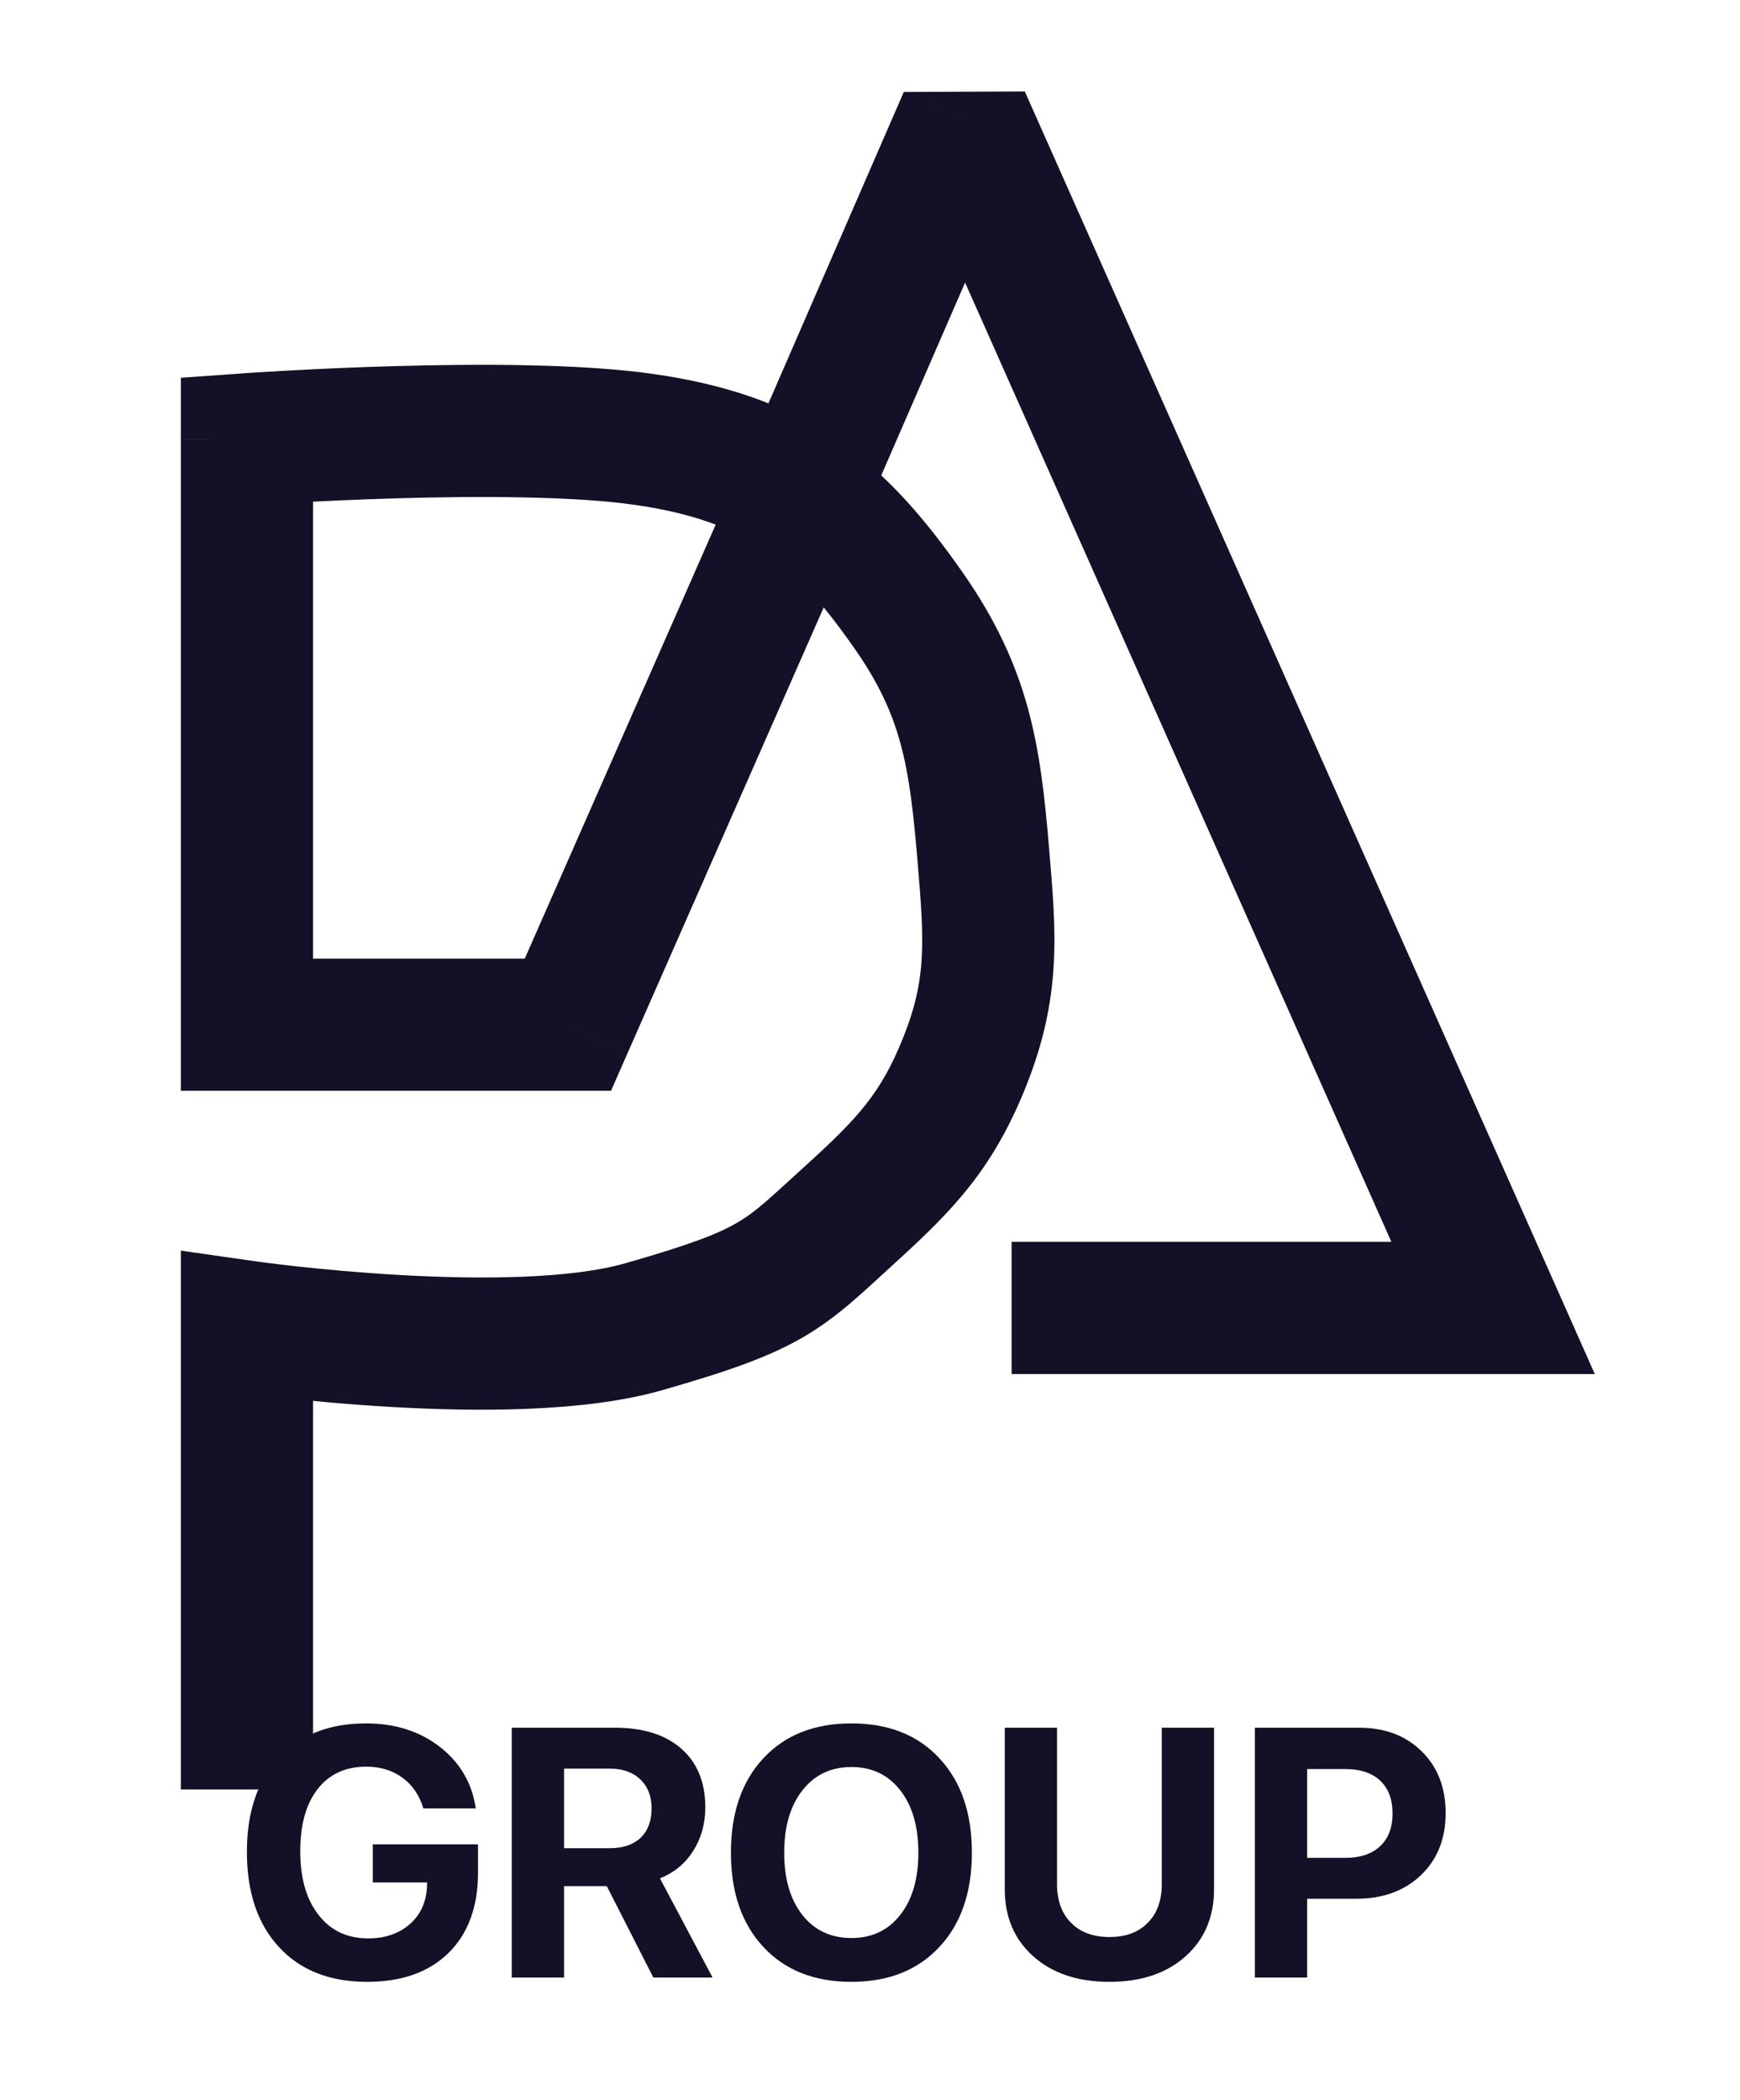 <svg width="29" height="35" viewBox="0 0 29 35" fill="none" xmlns="http://www.w3.org/2000/svg">
<path d="M4.115 17.077H3.014V18.178H4.115V17.077ZM4.115 7.321L4.037 6.223L3.014 6.296V7.321H4.115ZM15.13 10.154L14.228 10.787L15.13 10.154ZM16.388 14.245L15.291 14.337L16.388 14.245ZM16.074 17.706L17.096 18.116L16.074 17.706ZM14.185 20.224L14.926 21.039L14.185 20.224ZM4.115 22.112L4.271 21.022L3.014 20.842V22.112H4.115ZM3.014 28.721V29.822H5.217V28.721H3.014ZM9.465 17.077V18.178H10.184L10.473 17.52L9.465 17.077ZM12.927 9.21L13.935 9.653L13.937 9.649L12.927 9.21ZM16.074 1.972L17.08 1.524L15.063 1.533L16.074 1.972ZM24.885 21.797V22.899H26.58L25.892 21.35L24.885 21.797ZM17.962 20.696H16.86V22.899H17.962V20.696ZM5.217 17.077C5.217 17.07 5.217 17.062 5.217 17.055C5.217 17.047 5.217 17.04 5.217 17.032C5.217 17.025 5.217 17.017 5.217 17.01C5.217 17.002 5.217 16.995 5.217 16.987C5.217 16.98 5.217 16.972 5.217 16.965C5.217 16.957 5.217 16.95 5.217 16.942C5.217 16.935 5.217 16.927 5.217 16.919C5.217 16.912 5.217 16.904 5.217 16.897C5.217 16.889 5.217 16.882 5.217 16.874C5.217 16.866 5.217 16.859 5.217 16.851C5.217 16.844 5.217 16.836 5.217 16.828C5.217 16.821 5.217 16.813 5.217 16.806C5.217 16.798 5.217 16.79 5.217 16.783C5.217 16.775 5.217 16.767 5.217 16.76C5.217 16.752 5.217 16.744 5.217 16.737C5.217 16.729 5.217 16.721 5.217 16.714C5.217 16.706 5.217 16.698 5.217 16.691C5.217 16.683 5.217 16.675 5.217 16.668C5.217 16.66 5.217 16.652 5.217 16.644C5.217 16.637 5.217 16.629 5.217 16.621C5.217 16.613 5.217 16.606 5.217 16.598C5.217 16.59 5.217 16.582 5.217 16.575C5.217 16.567 5.217 16.559 5.217 16.551C5.217 16.544 5.217 16.536 5.217 16.528C5.217 16.52 5.217 16.512 5.217 16.505C5.217 16.497 5.217 16.489 5.217 16.481C5.217 16.473 5.217 16.465 5.217 16.458C5.217 16.45 5.217 16.442 5.217 16.434C5.217 16.426 5.217 16.418 5.217 16.41C5.217 16.403 5.217 16.395 5.217 16.387C5.217 16.379 5.217 16.371 5.217 16.363C5.217 16.355 5.217 16.348 5.217 16.34C5.217 16.332 5.217 16.324 5.217 16.316C5.217 16.308 5.217 16.3 5.217 16.292C5.217 16.284 5.217 16.276 5.217 16.268C5.217 16.26 5.217 16.252 5.217 16.244C5.217 16.236 5.217 16.229 5.217 16.221C5.217 16.213 5.217 16.205 5.217 16.197C5.217 16.189 5.217 16.181 5.217 16.173C5.217 16.165 5.217 16.157 5.217 16.149C5.217 16.141 5.217 16.133 5.217 16.125C5.217 16.117 5.217 16.109 5.217 16.101C5.217 16.093 5.217 16.085 5.217 16.077C5.217 16.069 5.217 16.061 5.217 16.053C5.217 16.044 5.217 16.037 5.217 16.028C5.217 16.02 5.217 16.012 5.217 16.004C5.217 15.996 5.217 15.988 5.217 15.98C5.217 15.972 5.217 15.964 5.217 15.956C5.217 15.948 5.217 15.94 5.217 15.931C5.217 15.923 5.217 15.915 5.217 15.907C5.217 15.899 5.217 15.891 5.217 15.883C5.217 15.875 5.217 15.867 5.217 15.858C5.217 15.85 5.217 15.842 5.217 15.834C5.217 15.826 5.217 15.818 5.217 15.81C5.217 15.802 5.217 15.793 5.217 15.785C5.217 15.777 5.217 15.769 5.217 15.761C5.217 15.753 5.217 15.745 5.217 15.736C5.217 15.728 5.217 15.72 5.217 15.712C5.217 15.704 5.217 15.695 5.217 15.687C5.217 15.679 5.217 15.671 5.217 15.663C5.217 15.654 5.217 15.646 5.217 15.638C5.217 15.63 5.217 15.622 5.217 15.613C5.217 15.605 5.217 15.597 5.217 15.589C5.217 15.58 5.217 15.572 5.217 15.564C5.217 15.556 5.217 15.547 5.217 15.539C5.217 15.531 5.217 15.523 5.217 15.514C5.217 15.506 5.217 15.498 5.217 15.49C5.217 15.481 5.217 15.473 5.217 15.465C5.217 15.457 5.217 15.448 5.217 15.44C5.217 15.432 5.217 15.424 5.217 15.415C5.217 15.407 5.217 15.399 5.217 15.39C5.217 15.382 5.217 15.374 5.217 15.366C5.217 15.357 5.217 15.349 5.217 15.341C5.217 15.332 5.217 15.324 5.217 15.316C5.217 15.307 5.217 15.299 5.217 15.291C5.217 15.282 5.217 15.274 5.217 15.266C5.217 15.257 5.217 15.249 5.217 15.241C5.217 15.232 5.217 15.224 5.217 15.216C5.217 15.207 5.217 15.199 5.217 15.191C5.217 15.182 5.217 15.174 5.217 15.165C5.217 15.157 5.217 15.149 5.217 15.14C5.217 15.132 5.217 15.124 5.217 15.115C5.217 15.107 5.217 15.099 5.217 15.09C5.217 15.082 5.217 15.073 5.217 15.065C5.217 15.057 5.217 15.048 5.217 15.04C5.217 15.031 5.217 15.023 5.217 15.015C5.217 15.006 5.217 14.998 5.217 14.989C5.217 14.981 5.217 14.973 5.217 14.964C5.217 14.956 5.217 14.947 5.217 14.939C5.217 14.931 5.217 14.922 5.217 14.914C5.217 14.905 5.217 14.897 5.217 14.889C5.217 14.88 5.217 14.872 5.217 14.863C5.217 14.855 5.217 14.846 5.217 14.838C5.217 14.829 5.217 14.821 5.217 14.813C5.217 14.804 5.217 14.796 5.217 14.787C5.217 14.779 5.217 14.77 5.217 14.762C5.217 14.754 5.217 14.745 5.217 14.737C5.217 14.728 5.217 14.72 5.217 14.711C5.217 14.703 5.217 14.694 5.217 14.686C5.217 14.677 5.217 14.669 5.217 14.66C5.217 14.652 5.217 14.643 5.217 14.635C5.217 14.627 5.217 14.618 5.217 14.61C5.217 14.601 5.217 14.593 5.217 14.584C5.217 14.576 5.217 14.567 5.217 14.559C5.217 14.55 5.217 14.542 5.217 14.533C5.217 14.525 5.217 14.516 5.217 14.508C5.217 14.499 5.217 14.491 5.217 14.482C5.217 14.474 5.217 14.465 5.217 14.457C5.217 14.448 5.217 14.44 5.217 14.431C5.217 14.423 5.217 14.414 5.217 14.406C5.217 14.397 5.217 14.389 5.217 14.38C5.217 14.372 5.217 14.363 5.217 14.355C5.217 14.346 5.217 14.338 5.217 14.329C5.217 14.321 5.217 14.312 5.217 14.304C5.217 14.295 5.217 14.287 5.217 14.278C5.217 14.27 5.217 14.261 5.217 14.253C5.217 14.244 5.217 14.236 5.217 14.227C5.217 14.219 5.217 14.21 5.217 14.201C5.217 14.193 5.217 14.184 5.217 14.176C5.217 14.167 5.217 14.159 5.217 14.15C5.217 14.142 5.217 14.133 5.217 14.125C5.217 14.116 5.217 14.108 5.217 14.099C5.217 14.091 5.217 14.082 5.217 14.073C5.217 14.065 5.217 14.056 5.217 14.048C5.217 14.039 5.217 14.031 5.217 14.022C5.217 14.014 5.217 14.005 5.217 13.997C5.217 13.988 5.217 13.98 5.217 13.971C5.217 13.963 5.217 13.954 5.217 13.945C5.217 13.937 5.217 13.928 5.217 13.92C5.217 13.911 5.217 13.903 5.217 13.894C5.217 13.886 5.217 13.877 5.217 13.868C5.217 13.86 5.217 13.851 5.217 13.843C5.217 13.834 5.217 13.826 5.217 13.817C5.217 13.809 5.217 13.8 5.217 13.792C5.217 13.783 5.217 13.775 5.217 13.766C5.217 13.758 5.217 13.749 5.217 13.74C5.217 13.732 5.217 13.723 5.217 13.715C5.217 13.706 5.217 13.698 5.217 13.689C5.217 13.681 5.217 13.672 5.217 13.664C5.217 13.655 5.217 13.646 5.217 13.638C5.217 13.629 5.217 13.621 5.217 13.612C5.217 13.604 5.217 13.595 5.217 13.587C5.217 13.578 5.217 13.57 5.217 13.561C5.217 13.553 5.217 13.544 5.217 13.535C5.217 13.527 5.217 13.518 5.217 13.51C5.217 13.501 5.217 13.493 5.217 13.484C5.217 13.476 5.217 13.467 5.217 13.459C5.217 13.45 5.217 13.441 5.217 13.433C5.217 13.424 5.217 13.416 5.217 13.407C5.217 13.399 5.217 13.39 5.217 13.382C5.217 13.373 5.217 13.365 5.217 13.356C5.217 13.348 5.217 13.339 5.217 13.331C5.217 13.322 5.217 13.313 5.217 13.305C5.217 13.296 5.217 13.288 5.217 13.279C5.217 13.271 5.217 13.262 5.217 13.254C5.217 13.245 5.217 13.237 5.217 13.228C5.217 13.22 5.217 13.211 5.217 13.203C5.217 13.194 5.217 13.186 5.217 13.177C5.217 13.169 5.217 13.16 5.217 13.152C5.217 13.143 5.217 13.135 5.217 13.126C5.217 13.118 5.217 13.109 5.217 13.101C5.217 13.092 5.217 13.084 5.217 13.075C5.217 13.067 5.217 13.058 5.217 13.05C5.217 13.041 5.217 13.033 5.217 13.024C5.217 13.016 5.217 13.007 5.217 12.999C5.217 12.99 5.217 12.982 5.217 12.973C5.217 12.965 5.217 12.956 5.217 12.948C5.217 12.939 5.217 12.931 5.217 12.922C5.217 12.914 5.217 12.905 5.217 12.897C5.217 12.888 5.217 12.88 5.217 12.871C5.217 12.863 5.217 12.854 5.217 12.846C5.217 12.838 5.217 12.829 5.217 12.821C5.217 12.812 5.217 12.804 5.217 12.795C5.217 12.787 5.217 12.778 5.217 12.77C5.217 12.761 5.217 12.753 5.217 12.745C5.217 12.736 5.217 12.728 5.217 12.719C5.217 12.711 5.217 12.702 5.217 12.694C5.217 12.685 5.217 12.677 5.217 12.669C5.217 12.66 5.217 12.652 5.217 12.643C5.217 12.635 5.217 12.626 5.217 12.618C5.217 12.61 5.217 12.601 5.217 12.593C5.217 12.584 5.217 12.576 5.217 12.568C5.217 12.559 5.217 12.551 5.217 12.542C5.217 12.534 5.217 12.525 5.217 12.517C5.217 12.509 5.217 12.5 5.217 12.492C5.217 12.483 5.217 12.475 5.217 12.467C5.217 12.458 5.217 12.45 5.217 12.442C5.217 12.433 5.217 12.425 5.217 12.416C5.217 12.408 5.217 12.4 5.217 12.391C5.217 12.383 5.217 12.375 5.217 12.366C5.217 12.358 5.217 12.35 5.217 12.341C5.217 12.333 5.217 12.324 5.217 12.316C5.217 12.308 5.217 12.299 5.217 12.291C5.217 12.283 5.217 12.274 5.217 12.266C5.217 12.258 5.217 12.249 5.217 12.241C5.217 12.233 5.217 12.224 5.217 12.216C5.217 12.208 5.217 12.199 5.217 12.191C5.217 12.183 5.217 12.174 5.217 12.166C5.217 12.158 5.217 12.149 5.217 12.141C5.217 12.133 5.217 12.125 5.217 12.116C5.217 12.108 5.217 12.1 5.217 12.091C5.217 12.083 5.217 12.075 5.217 12.067C5.217 12.058 5.217 12.05 5.217 12.042C5.217 12.034 5.217 12.025 5.217 12.017C5.217 12.009 5.217 12.001 5.217 11.992C5.217 11.984 5.217 11.976 5.217 11.967C5.217 11.959 5.217 11.951 5.217 11.943C5.217 11.935 5.217 11.926 5.217 11.918C5.217 11.91 5.217 11.902 5.217 11.893C5.217 11.885 5.217 11.877 5.217 11.869C5.217 11.861 5.217 11.852 5.217 11.844C5.217 11.836 5.217 11.828 5.217 11.82C5.217 11.811 5.217 11.803 5.217 11.795C5.217 11.787 5.217 11.779 5.217 11.771C5.217 11.762 5.217 11.754 5.217 11.746C5.217 11.738 5.217 11.73 5.217 11.722C5.217 11.713 5.217 11.705 5.217 11.697C5.217 11.689 5.217 11.681 5.217 11.673C5.217 11.665 5.217 11.656 5.217 11.648C5.217 11.64 5.217 11.632 5.217 11.624C5.217 11.616 5.217 11.608 5.217 11.6C5.217 11.592 5.217 11.584 5.217 11.575C5.217 11.567 5.217 11.559 5.217 11.551C5.217 11.543 5.217 11.535 5.217 11.527C5.217 11.519 5.217 11.511 5.217 11.503C5.217 11.495 5.217 11.487 5.217 11.479C5.217 11.47 5.217 11.463 5.217 11.454C5.217 11.446 5.217 11.438 5.217 11.43C5.217 11.422 5.217 11.414 5.217 11.406C5.217 11.398 5.217 11.39 5.217 11.382C5.217 11.374 5.217 11.366 5.217 11.358C5.217 11.35 5.217 11.342 5.217 11.334C5.217 11.326 5.217 11.318 5.217 11.31C5.217 11.302 5.217 11.294 5.217 11.287C5.217 11.278 5.217 11.271 5.217 11.263C5.217 11.255 5.217 11.247 5.217 11.239C5.217 11.231 5.217 11.223 5.217 11.215C5.217 11.207 5.217 11.199 5.217 11.191C5.217 11.183 5.217 11.175 5.217 11.168C5.217 11.16 5.217 11.152 5.217 11.144C5.217 11.136 5.217 11.128 5.217 11.12C5.217 11.112 5.217 11.104 5.217 11.097C5.217 11.089 5.217 11.081 5.217 11.073C5.217 11.065 5.217 11.057 5.217 11.05C5.217 11.042 5.217 11.034 5.217 11.026C5.217 11.018 5.217 11.011 5.217 11.003C5.217 10.995 5.217 10.987 5.217 10.979C5.217 10.972 5.217 10.964 5.217 10.956C5.217 10.948 5.217 10.94 5.217 10.933C5.217 10.925 5.217 10.917 5.217 10.909C5.217 10.902 5.217 10.894 5.217 10.886C5.217 10.878 5.217 10.871 5.217 10.863C5.217 10.855 5.217 10.848 5.217 10.84C5.217 10.832 5.217 10.824 5.217 10.817C5.217 10.809 5.217 10.801 5.217 10.794C5.217 10.786 5.217 10.778 5.217 10.771C5.217 10.763 5.217 10.755 5.217 10.748C5.217 10.74 5.217 10.732 5.217 10.725C5.217 10.717 5.217 10.709 5.217 10.702C5.217 10.694 5.217 10.687 5.217 10.679C5.217 10.671 5.217 10.664 5.217 10.656C5.217 10.649 5.217 10.641 5.217 10.633C5.217 10.626 5.217 10.618 5.217 10.611C5.217 10.603 5.217 10.595 5.217 10.588C5.217 10.58 5.217 10.573 5.217 10.565C5.217 10.558 5.217 10.55 5.217 10.543C5.217 10.535 5.217 10.528 5.217 10.52C5.217 10.513 5.217 10.505 5.217 10.498C5.217 10.49 5.217 10.483 5.217 10.475C5.217 10.468 5.217 10.46 5.217 10.453C5.217 10.445 5.217 10.438 5.217 10.431C5.217 10.423 5.217 10.416 5.217 10.408C5.217 10.401 5.217 10.394 5.217 10.386C5.217 10.379 5.217 10.371 5.217 10.364C5.217 10.357 5.217 10.349 5.217 10.342C5.217 10.335 5.217 10.327 5.217 10.32C5.217 10.312 5.217 10.305 5.217 10.298C5.217 10.29 5.217 10.283 5.217 10.276C5.217 10.268 5.217 10.261 5.217 10.254C5.217 10.246 5.217 10.239 5.217 10.232C5.217 10.225 5.217 10.217 5.217 10.21C5.217 10.203 5.217 10.196 5.217 10.188C5.217 10.181 5.217 10.174 5.217 10.167C5.217 10.159 5.217 10.152 5.217 10.145C5.217 10.138 5.217 10.131 5.217 10.123C5.217 10.116 5.217 10.109 5.217 10.102C5.217 10.095 5.217 10.088 5.217 10.08C5.217 10.073 5.217 10.066 5.217 10.059C5.217 10.052 5.217 10.045 5.217 10.037C5.217 10.03 5.217 10.023 5.217 10.016C5.217 10.009 5.217 10.002 5.217 9.995C5.217 9.988 5.217 9.981 5.217 9.974C5.217 9.967 5.217 9.96 5.217 9.952C5.217 9.945 5.217 9.938 5.217 9.931C5.217 9.924 5.217 9.917 5.217 9.91C5.217 9.903 5.217 9.896 5.217 9.889C5.217 9.882 5.217 9.875 5.217 9.868C5.217 9.861 5.217 9.854 5.217 9.847C5.217 9.841 5.217 9.834 5.217 9.827C5.217 9.82 5.217 9.813 5.217 9.806C5.217 9.799 5.217 9.792 5.217 9.785C5.217 9.778 5.217 9.771 5.217 9.765C5.217 9.758 5.217 9.751 5.217 9.744C5.217 9.737 5.217 9.73 5.217 9.723C5.217 9.717 5.217 9.71 5.217 9.703C5.217 9.696 5.217 9.689 5.217 9.683C5.217 9.676 5.217 9.669 5.217 9.662C5.217 9.655 5.217 9.649 5.217 9.642C5.217 9.635 5.217 9.628 5.217 9.622C5.217 9.615 5.217 9.608 5.217 9.602C5.217 9.595 5.217 9.588 5.217 9.582C5.217 9.575 5.217 9.568 5.217 9.562C5.217 9.555 5.217 9.548 5.217 9.542C5.217 9.535 5.217 9.528 5.217 9.522C5.217 9.515 5.217 9.508 5.217 9.502C5.217 9.495 5.217 9.489 5.217 9.482C5.217 9.475 5.217 9.469 5.217 9.462C5.217 9.456 5.217 9.449 5.217 9.443C5.217 9.436 5.217 9.43 5.217 9.423C5.217 9.417 5.217 9.41 5.217 9.404C5.217 9.397 5.217 9.391 5.217 9.384C5.217 9.378 5.217 9.371 5.217 9.365C5.217 9.358 5.217 9.352 5.217 9.346C5.217 9.339 5.217 9.333 5.217 9.326C5.217 9.32 5.217 9.314 5.217 9.307C5.217 9.301 5.217 9.294 5.217 9.288C5.217 9.282 5.217 9.275 5.217 9.269C5.217 9.263 5.217 9.256 5.217 9.25C5.217 9.244 5.217 9.237 5.217 9.231C5.217 9.225 5.217 9.219 5.217 9.212C5.217 9.206 5.217 9.2 5.217 9.194C5.217 9.187 5.217 9.181 5.217 9.175C5.217 9.169 5.217 9.162 5.217 9.156C5.217 9.15 5.217 9.144 5.217 9.138C5.217 9.132 5.217 9.125 5.217 9.119C5.217 9.113 5.217 9.107 5.217 9.101C5.217 9.095 5.217 9.089 5.217 9.083C5.217 9.076 5.217 9.07 5.217 9.064C5.217 9.058 5.217 9.052 5.217 9.046C5.217 9.04 5.217 9.034 5.217 9.028C5.217 9.022 5.217 9.016 5.217 9.01C5.217 9.004 5.217 8.998 5.217 8.992C5.217 8.986 5.217 8.98 5.217 8.974C5.217 8.968 5.217 8.962 5.217 8.956C5.217 8.95 5.217 8.945 5.217 8.939C5.217 8.933 5.217 8.927 5.217 8.921C5.217 8.915 5.217 8.909 5.217 8.903C5.217 8.898 5.217 8.892 5.217 8.886C5.217 8.88 5.217 8.874 5.217 8.869C5.217 8.863 5.217 8.857 5.217 8.851C5.217 8.845 5.217 8.84 5.217 8.834C5.217 8.828 5.217 8.822 5.217 8.817C5.217 8.811 5.217 8.805 5.217 8.8C5.217 8.794 5.217 8.788 5.217 8.783C5.217 8.777 5.217 8.771 5.217 8.766C5.217 8.76 5.217 8.754 5.217 8.749C5.217 8.743 5.217 8.738 5.217 8.732C5.217 8.726 5.217 8.721 5.217 8.715C5.217 8.71 5.217 8.704 5.217 8.699C5.217 8.693 5.217 8.688 5.217 8.682C5.217 8.677 5.217 8.671 5.217 8.666C5.217 8.66 5.217 8.655 5.217 8.649C5.217 8.644 5.217 8.638 5.217 8.633C5.217 8.627 5.217 8.622 5.217 8.617C5.217 8.611 5.217 8.606 5.217 8.601C5.217 8.595 5.217 8.59 5.217 8.584C5.217 8.579 5.217 8.574 5.217 8.569C5.217 8.563 5.217 8.558 5.217 8.553C5.217 8.547 5.217 8.542 5.217 8.537C5.217 8.532 5.217 8.526 5.217 8.521C5.217 8.516 5.217 8.511 5.217 8.505C5.217 8.5 5.217 8.495 5.217 8.49C5.217 8.485 5.217 8.48 5.217 8.474C5.217 8.469 5.217 8.464 5.217 8.459C5.217 8.454 5.217 8.449 5.217 8.444C5.217 8.439 5.217 8.434 5.217 8.429C5.217 8.423 5.217 8.418 5.217 8.413C5.217 8.408 5.217 8.403 5.217 8.398C5.217 8.393 5.217 8.388 5.217 8.383C5.217 8.378 5.217 8.374 5.217 8.369C5.217 8.364 5.217 8.359 5.217 8.354C5.217 8.349 5.217 8.344 5.217 8.339C5.217 8.334 5.217 8.329 5.217 8.325C5.217 8.32 5.217 8.315 5.217 8.31C5.217 8.305 5.217 8.3 5.217 8.296C5.217 8.291 5.217 8.286 5.217 8.281C5.217 8.277 5.217 8.272 5.217 8.267C5.217 8.262 5.217 8.258 5.217 8.253C5.217 8.248 5.217 8.244 5.217 8.239C5.217 8.234 5.217 8.23 5.217 8.225C5.217 8.22 5.217 8.216 5.217 8.211C5.217 8.206 5.217 8.202 5.217 8.197C5.217 8.193 5.217 8.188 5.217 8.184C5.217 8.179 5.217 8.174 5.217 8.17C5.217 8.165 5.217 8.161 5.217 8.156C5.217 8.152 5.217 8.148 5.217 8.143C5.217 8.139 5.217 8.134 5.217 8.13C5.217 8.125 5.217 8.121 5.217 8.117C5.217 8.112 5.217 8.108 5.217 8.103C5.217 8.099 5.217 8.095 5.217 8.09C5.217 8.086 5.217 8.082 5.217 8.077C5.217 8.073 5.217 8.069 5.217 8.065C5.217 8.06 5.217 8.056 5.217 8.052C5.217 8.048 5.217 8.043 5.217 8.039C5.217 8.035 5.217 8.031 5.217 8.027C5.217 8.023 5.217 8.018 5.217 8.014C5.217 8.01 5.217 8.006 5.217 8.002C5.217 7.998 5.217 7.994 5.217 7.99C5.217 7.986 5.217 7.982 5.217 7.978C5.217 7.974 5.217 7.969 5.217 7.965C5.217 7.961 5.217 7.958 5.217 7.954C5.217 7.95 5.217 7.946 5.217 7.942C5.217 7.938 5.217 7.934 5.217 7.93C5.217 7.926 5.217 7.922 5.217 7.918C5.217 7.914 5.217 7.911 5.217 7.907C5.217 7.903 5.217 7.899 5.217 7.895C5.217 7.891 5.217 7.888 5.217 7.884C5.217 7.88 5.217 7.876 5.217 7.873C5.217 7.869 5.217 7.865 5.217 7.862C5.217 7.858 5.217 7.854 5.217 7.851C5.217 7.847 5.217 7.843 5.217 7.84C5.217 7.836 5.217 7.832 5.217 7.829C5.217 7.825 5.217 7.822 5.217 7.818C5.217 7.814 5.217 7.811 5.217 7.807C5.217 7.804 5.217 7.8 5.217 7.797C5.217 7.793 5.217 7.79 5.217 7.786C5.217 7.783 5.217 7.78 5.217 7.776C5.217 7.773 5.217 7.769 5.217 7.766C5.217 7.763 5.217 7.759 5.217 7.756C5.217 7.752 5.217 7.749 5.217 7.746C5.217 7.742 5.217 7.739 5.217 7.736C5.217 7.733 5.217 7.729 5.217 7.726C5.217 7.723 5.217 7.72 5.217 7.716C5.217 7.713 5.217 7.71 5.217 7.707C5.217 7.704 5.217 7.701 5.217 7.697C5.217 7.694 5.217 7.691 5.217 7.688C5.217 7.685 5.217 7.682 5.217 7.679C5.217 7.676 5.217 7.673 5.217 7.67C5.217 7.667 5.217 7.664 5.217 7.661C5.217 7.658 5.217 7.655 5.217 7.652C5.217 7.649 5.217 7.646 5.217 7.643C5.217 7.64 5.217 7.637 5.217 7.634C5.217 7.631 5.217 7.628 5.217 7.626C5.217 7.623 5.217 7.62 5.217 7.617C5.217 7.614 5.217 7.612 5.217 7.609C5.217 7.606 5.217 7.603 5.217 7.601C5.217 7.598 5.217 7.595 5.217 7.592C5.217 7.59 5.217 7.587 5.217 7.584C5.217 7.582 5.217 7.579 5.217 7.576C5.217 7.574 5.217 7.571 5.217 7.569C5.217 7.566 5.217 7.564 5.217 7.561C5.217 7.558 5.217 7.556 5.217 7.553C5.217 7.551 5.217 7.548 5.217 7.546C5.217 7.543 5.217 7.541 5.217 7.539C5.217 7.536 5.217 7.534 5.217 7.531C5.217 7.529 5.217 7.527 5.217 7.524C5.217 7.522 5.217 7.52 5.217 7.517C5.217 7.515 5.217 7.513 5.217 7.51C5.217 7.508 5.217 7.506 5.217 7.504C5.217 7.501 5.217 7.499 5.217 7.497C5.217 7.495 5.217 7.493 5.217 7.49C5.217 7.488 5.217 7.486 5.217 7.484C5.217 7.482 5.217 7.48 5.217 7.478C5.217 7.476 5.217 7.474 5.217 7.472C5.217 7.47 5.217 7.468 5.217 7.466C5.217 7.464 5.217 7.462 5.217 7.46C5.217 7.458 5.217 7.456 5.217 7.454C5.217 7.452 5.217 7.45 5.217 7.448C5.217 7.446 5.217 7.444 5.217 7.442C5.217 7.441 5.217 7.439 5.217 7.437C5.217 7.435 5.217 7.433 5.217 7.432C5.217 7.43 5.217 7.428 5.217 7.426C5.217 7.425 5.217 7.423 5.217 7.421C5.217 7.42 5.217 7.418 5.217 7.416C5.217 7.415 5.217 7.413 5.217 7.412C5.217 7.41 5.217 7.408 5.217 7.407C5.217 7.405 5.217 7.404 5.217 7.402C5.217 7.401 5.217 7.399 5.217 7.398C5.217 7.396 5.217 7.395 5.217 7.393C5.217 7.392 5.217 7.391 5.217 7.389C5.217 7.388 5.217 7.386 5.217 7.385C5.217 7.384 5.217 7.382 5.217 7.381C5.217 7.38 5.217 7.378 5.217 7.377C5.217 7.376 5.217 7.375 5.217 7.373C5.217 7.372 5.217 7.371 5.217 7.37C5.217 7.369 5.217 7.368 5.217 7.366C5.217 7.365 5.217 7.364 5.217 7.363C5.217 7.362 5.217 7.361 5.217 7.36C5.217 7.359 5.217 7.358 5.217 7.357C5.217 7.356 5.217 7.355 5.217 7.354C5.217 7.353 5.217 7.352 5.217 7.351C5.217 7.35 5.217 7.349 5.217 7.348C5.217 7.347 5.217 7.346 5.217 7.346C5.217 7.345 5.217 7.344 5.217 7.343C5.217 7.342 5.217 7.342 5.217 7.341C5.217 7.34 5.217 7.339 5.217 7.339C5.217 7.338 5.217 7.337 5.217 7.337C5.217 7.336 5.217 7.335 5.217 7.335C5.217 7.334 5.217 7.333 5.217 7.333C5.217 7.332 5.217 7.332 5.217 7.331C5.217 7.331 5.217 7.33 5.217 7.33C5.217 7.329 5.217 7.329 5.217 7.328C5.217 7.328 5.217 7.327 5.217 7.327C5.217 7.327 5.217 7.326 5.217 7.326C5.217 7.325 5.217 7.325 5.217 7.325C5.217 7.324 5.217 7.324 5.217 7.324C5.217 7.324 5.217 7.323 5.217 7.323C5.217 7.323 5.217 7.323 5.217 7.323C5.217 7.322 5.217 7.322 5.217 7.322C5.217 7.322 5.217 7.322 5.217 7.322C5.217 7.322 5.217 7.322 5.217 7.322C5.217 7.321 5.217 7.321 4.115 7.321C3.014 7.321 3.014 7.321 3.014 7.322C3.014 7.322 3.014 7.322 3.014 7.322C3.014 7.322 3.014 7.322 3.014 7.322C3.014 7.322 3.014 7.322 3.014 7.323C3.014 7.323 3.014 7.323 3.014 7.323C3.014 7.323 3.014 7.324 3.014 7.324C3.014 7.324 3.014 7.324 3.014 7.325C3.014 7.325 3.014 7.325 3.014 7.326C3.014 7.326 3.014 7.327 3.014 7.327C3.014 7.327 3.014 7.328 3.014 7.328C3.014 7.329 3.014 7.329 3.014 7.33C3.014 7.33 3.014 7.331 3.014 7.331C3.014 7.332 3.014 7.332 3.014 7.333C3.014 7.333 3.014 7.334 3.014 7.335C3.014 7.335 3.014 7.336 3.014 7.337C3.014 7.337 3.014 7.338 3.014 7.339C3.014 7.339 3.014 7.34 3.014 7.341C3.014 7.342 3.014 7.342 3.014 7.343C3.014 7.344 3.014 7.345 3.014 7.346C3.014 7.346 3.014 7.347 3.014 7.348C3.014 7.349 3.014 7.35 3.014 7.351C3.014 7.352 3.014 7.353 3.014 7.354C3.014 7.355 3.014 7.356 3.014 7.357C3.014 7.358 3.014 7.359 3.014 7.36C3.014 7.361 3.014 7.362 3.014 7.363C3.014 7.364 3.014 7.365 3.014 7.366C3.014 7.368 3.014 7.369 3.014 7.37C3.014 7.371 3.014 7.372 3.014 7.373C3.014 7.375 3.014 7.376 3.014 7.377C3.014 7.378 3.014 7.38 3.014 7.381C3.014 7.382 3.014 7.384 3.014 7.385C3.014 7.386 3.014 7.388 3.014 7.389C3.014 7.391 3.014 7.392 3.014 7.393C3.014 7.395 3.014 7.396 3.014 7.398C3.014 7.399 3.014 7.401 3.014 7.402C3.014 7.404 3.014 7.405 3.014 7.407C3.014 7.408 3.014 7.41 3.014 7.412C3.014 7.413 3.014 7.415 3.014 7.416C3.014 7.418 3.014 7.42 3.014 7.421C3.014 7.423 3.014 7.425 3.014 7.426C3.014 7.428 3.014 7.43 3.014 7.432C3.014 7.433 3.014 7.435 3.014 7.437C3.014 7.439 3.014 7.441 3.014 7.442C3.014 7.444 3.014 7.446 3.014 7.448C3.014 7.45 3.014 7.452 3.014 7.454C3.014 7.456 3.014 7.458 3.014 7.46C3.014 7.462 3.014 7.464 3.014 7.466C3.014 7.468 3.014 7.47 3.014 7.472C3.014 7.474 3.014 7.476 3.014 7.478C3.014 7.48 3.014 7.482 3.014 7.484C3.014 7.486 3.014 7.488 3.014 7.49C3.014 7.493 3.014 7.495 3.014 7.497C3.014 7.499 3.014 7.501 3.014 7.504C3.014 7.506 3.014 7.508 3.014 7.51C3.014 7.513 3.014 7.515 3.014 7.517C3.014 7.52 3.014 7.522 3.014 7.524C3.014 7.527 3.014 7.529 3.014 7.531C3.014 7.534 3.014 7.536 3.014 7.539C3.014 7.541 3.014 7.543 3.014 7.546C3.014 7.548 3.014 7.551 3.014 7.553C3.014 7.556 3.014 7.558 3.014 7.561C3.014 7.564 3.014 7.566 3.014 7.569C3.014 7.571 3.014 7.574 3.014 7.576C3.014 7.579 3.014 7.582 3.014 7.584C3.014 7.587 3.014 7.59 3.014 7.592C3.014 7.595 3.014 7.598 3.014 7.601C3.014 7.603 3.014 7.606 3.014 7.609C3.014 7.612 3.014 7.614 3.014 7.617C3.014 7.62 3.014 7.623 3.014 7.626C3.014 7.628 3.014 7.631 3.014 7.634C3.014 7.637 3.014 7.64 3.014 7.643C3.014 7.646 3.014 7.649 3.014 7.652C3.014 7.655 3.014 7.658 3.014 7.661C3.014 7.664 3.014 7.667 3.014 7.67C3.014 7.673 3.014 7.676 3.014 7.679C3.014 7.682 3.014 7.685 3.014 7.688C3.014 7.691 3.014 7.694 3.014 7.697C3.014 7.701 3.014 7.704 3.014 7.707C3.014 7.71 3.014 7.713 3.014 7.716C3.014 7.72 3.014 7.723 3.014 7.726C3.014 7.729 3.014 7.733 3.014 7.736C3.014 7.739 3.014 7.742 3.014 7.746C3.014 7.749 3.014 7.752 3.014 7.756C3.014 7.759 3.014 7.763 3.014 7.766C3.014 7.769 3.014 7.773 3.014 7.776C3.014 7.78 3.014 7.783 3.014 7.786C3.014 7.79 3.014 7.793 3.014 7.797C3.014 7.8 3.014 7.804 3.014 7.807C3.014 7.811 3.014 7.814 3.014 7.818C3.014 7.822 3.014 7.825 3.014 7.829C3.014 7.832 3.014 7.836 3.014 7.84C3.014 7.843 3.014 7.847 3.014 7.851C3.014 7.854 3.014 7.858 3.014 7.862C3.014 7.865 3.014 7.869 3.014 7.873C3.014 7.876 3.014 7.88 3.014 7.884C3.014 7.888 3.014 7.891 3.014 7.895C3.014 7.899 3.014 7.903 3.014 7.907C3.014 7.911 3.014 7.914 3.014 7.918C3.014 7.922 3.014 7.926 3.014 7.93C3.014 7.934 3.014 7.938 3.014 7.942C3.014 7.946 3.014 7.95 3.014 7.954C3.014 7.958 3.014 7.961 3.014 7.965C3.014 7.969 3.014 7.974 3.014 7.978C3.014 7.982 3.014 7.986 3.014 7.99C3.014 7.994 3.014 7.998 3.014 8.002C3.014 8.006 3.014 8.01 3.014 8.014C3.014 8.018 3.014 8.023 3.014 8.027C3.014 8.031 3.014 8.035 3.014 8.039C3.014 8.043 3.014 8.048 3.014 8.052C3.014 8.056 3.014 8.06 3.014 8.065C3.014 8.069 3.014 8.073 3.014 8.077C3.014 8.082 3.014 8.086 3.014 8.09C3.014 8.095 3.014 8.099 3.014 8.103C3.014 8.108 3.014 8.112 3.014 8.117C3.014 8.121 3.014 8.125 3.014 8.13C3.014 8.134 3.014 8.139 3.014 8.143C3.014 8.148 3.014 8.152 3.014 8.156C3.014 8.161 3.014 8.165 3.014 8.17C3.014 8.174 3.014 8.179 3.014 8.184C3.014 8.188 3.014 8.193 3.014 8.197C3.014 8.202 3.014 8.206 3.014 8.211C3.014 8.216 3.014 8.22 3.014 8.225C3.014 8.23 3.014 8.234 3.014 8.239C3.014 8.244 3.014 8.248 3.014 8.253C3.014 8.258 3.014 8.262 3.014 8.267C3.014 8.272 3.014 8.277 3.014 8.281C3.014 8.286 3.014 8.291 3.014 8.296C3.014 8.3 3.014 8.305 3.014 8.31C3.014 8.315 3.014 8.32 3.014 8.325C3.014 8.329 3.014 8.334 3.014 8.339C3.014 8.344 3.014 8.349 3.014 8.354C3.014 8.359 3.014 8.364 3.014 8.369C3.014 8.374 3.014 8.378 3.014 8.383C3.014 8.388 3.014 8.393 3.014 8.398C3.014 8.403 3.014 8.408 3.014 8.413C3.014 8.418 3.014 8.423 3.014 8.429C3.014 8.434 3.014 8.439 3.014 8.444C3.014 8.449 3.014 8.454 3.014 8.459C3.014 8.464 3.014 8.469 3.014 8.474C3.014 8.48 3.014 8.485 3.014 8.49C3.014 8.495 3.014 8.5 3.014 8.505C3.014 8.511 3.014 8.516 3.014 8.521C3.014 8.526 3.014 8.532 3.014 8.537C3.014 8.542 3.014 8.547 3.014 8.553C3.014 8.558 3.014 8.563 3.014 8.569C3.014 8.574 3.014 8.579 3.014 8.584C3.014 8.59 3.014 8.595 3.014 8.601C3.014 8.606 3.014 8.611 3.014 8.617C3.014 8.622 3.014 8.627 3.014 8.633C3.014 8.638 3.014 8.644 3.014 8.649C3.014 8.655 3.014 8.66 3.014 8.666C3.014 8.671 3.014 8.677 3.014 8.682C3.014 8.688 3.014 8.693 3.014 8.699C3.014 8.704 3.014 8.71 3.014 8.715C3.014 8.721 3.014 8.726 3.014 8.732C3.014 8.738 3.014 8.743 3.014 8.749C3.014 8.754 3.014 8.76 3.014 8.766C3.014 8.771 3.014 8.777 3.014 8.783C3.014 8.788 3.014 8.794 3.014 8.8C3.014 8.805 3.014 8.811 3.014 8.817C3.014 8.822 3.014 8.828 3.014 8.834C3.014 8.84 3.014 8.845 3.014 8.851C3.014 8.857 3.014 8.863 3.014 8.869C3.014 8.874 3.014 8.88 3.014 8.886C3.014 8.892 3.014 8.898 3.014 8.903C3.014 8.909 3.014 8.915 3.014 8.921C3.014 8.927 3.014 8.933 3.014 8.939C3.014 8.945 3.014 8.95 3.014 8.956C3.014 8.962 3.014 8.968 3.014 8.974C3.014 8.98 3.014 8.986 3.014 8.992C3.014 8.998 3.014 9.004 3.014 9.01C3.014 9.016 3.014 9.022 3.014 9.028C3.014 9.034 3.014 9.04 3.014 9.046C3.014 9.052 3.014 9.058 3.014 9.064C3.014 9.07 3.014 9.076 3.014 9.083C3.014 9.089 3.014 9.095 3.014 9.101C3.014 9.107 3.014 9.113 3.014 9.119C3.014 9.125 3.014 9.132 3.014 9.138C3.014 9.144 3.014 9.15 3.014 9.156C3.014 9.162 3.014 9.169 3.014 9.175C3.014 9.181 3.014 9.187 3.014 9.194C3.014 9.2 3.014 9.206 3.014 9.212C3.014 9.219 3.014 9.225 3.014 9.231C3.014 9.237 3.014 9.244 3.014 9.25C3.014 9.256 3.014 9.263 3.014 9.269C3.014 9.275 3.014 9.282 3.014 9.288C3.014 9.294 3.014 9.301 3.014 9.307C3.014 9.314 3.014 9.32 3.014 9.326C3.014 9.333 3.014 9.339 3.014 9.346C3.014 9.352 3.014 9.358 3.014 9.365C3.014 9.371 3.014 9.378 3.014 9.384C3.014 9.391 3.014 9.397 3.014 9.404C3.014 9.41 3.014 9.417 3.014 9.423C3.014 9.43 3.014 9.436 3.014 9.443C3.014 9.449 3.014 9.456 3.014 9.462C3.014 9.469 3.014 9.475 3.014 9.482C3.014 9.489 3.014 9.495 3.014 9.502C3.014 9.508 3.014 9.515 3.014 9.522C3.014 9.528 3.014 9.535 3.014 9.542C3.014 9.548 3.014 9.555 3.014 9.562C3.014 9.568 3.014 9.575 3.014 9.582C3.014 9.588 3.014 9.595 3.014 9.602C3.014 9.608 3.014 9.615 3.014 9.622C3.014 9.628 3.014 9.635 3.014 9.642C3.014 9.649 3.014 9.655 3.014 9.662C3.014 9.669 3.014 9.676 3.014 9.683C3.014 9.689 3.014 9.696 3.014 9.703C3.014 9.71 3.014 9.717 3.014 9.723C3.014 9.73 3.014 9.737 3.014 9.744C3.014 9.751 3.014 9.758 3.014 9.765C3.014 9.771 3.014 9.778 3.014 9.785C3.014 9.792 3.014 9.799 3.014 9.806C3.014 9.813 3.014 9.82 3.014 9.827C3.014 9.834 3.014 9.841 3.014 9.847C3.014 9.854 3.014 9.861 3.014 9.868C3.014 9.875 3.014 9.882 3.014 9.889C3.014 9.896 3.014 9.903 3.014 9.91C3.014 9.917 3.014 9.924 3.014 9.931C3.014 9.938 3.014 9.945 3.014 9.952C3.014 9.96 3.014 9.967 3.014 9.974C3.014 9.981 3.014 9.988 3.014 9.995C3.014 10.002 3.014 10.009 3.014 10.016C3.014 10.023 3.014 10.03 3.014 10.037C3.014 10.045 3.014 10.052 3.014 10.059C3.014 10.066 3.014 10.073 3.014 10.08C3.014 10.088 3.014 10.095 3.014 10.102C3.014 10.109 3.014 10.116 3.014 10.123C3.014 10.131 3.014 10.138 3.014 10.145C3.014 10.152 3.014 10.159 3.014 10.167C3.014 10.174 3.014 10.181 3.014 10.188C3.014 10.196 3.014 10.203 3.014 10.21C3.014 10.217 3.014 10.225 3.014 10.232C3.014 10.239 3.014 10.246 3.014 10.254C3.014 10.261 3.014 10.268 3.014 10.276C3.014 10.283 3.014 10.29 3.014 10.298C3.014 10.305 3.014 10.312 3.014 10.32C3.014 10.327 3.014 10.335 3.014 10.342C3.014 10.349 3.014 10.357 3.014 10.364C3.014 10.371 3.014 10.379 3.014 10.386C3.014 10.394 3.014 10.401 3.014 10.408C3.014 10.416 3.014 10.423 3.014 10.431C3.014 10.438 3.014 10.445 3.014 10.453C3.014 10.46 3.014 10.468 3.014 10.475C3.014 10.483 3.014 10.49 3.014 10.498C3.014 10.505 3.014 10.513 3.014 10.52C3.014 10.528 3.014 10.535 3.014 10.543C3.014 10.55 3.014 10.558 3.014 10.565C3.014 10.573 3.014 10.58 3.014 10.588C3.014 10.595 3.014 10.603 3.014 10.611C3.014 10.618 3.014 10.626 3.014 10.633C3.014 10.641 3.014 10.649 3.014 10.656C3.014 10.664 3.014 10.671 3.014 10.679C3.014 10.687 3.014 10.694 3.014 10.702C3.014 10.709 3.014 10.717 3.014 10.725C3.014 10.732 3.014 10.74 3.014 10.748C3.014 10.755 3.014 10.763 3.014 10.771C3.014 10.778 3.014 10.786 3.014 10.794C3.014 10.801 3.014 10.809 3.014 10.817C3.014 10.824 3.014 10.832 3.014 10.84C3.014 10.848 3.014 10.855 3.014 10.863C3.014 10.871 3.014 10.878 3.014 10.886C3.014 10.894 3.014 10.902 3.014 10.909C3.014 10.917 3.014 10.925 3.014 10.933C3.014 10.94 3.014 10.948 3.014 10.956C3.014 10.964 3.014 10.972 3.014 10.979C3.014 10.987 3.014 10.995 3.014 11.003C3.014 11.011 3.014 11.018 3.014 11.026C3.014 11.034 3.014 11.042 3.014 11.05C3.014 11.057 3.014 11.065 3.014 11.073C3.014 11.081 3.014 11.089 3.014 11.097C3.014 11.104 3.014 11.112 3.014 11.12C3.014 11.128 3.014 11.136 3.014 11.144C3.014 11.152 3.014 11.16 3.014 11.168C3.014 11.175 3.014 11.183 3.014 11.191C3.014 11.199 3.014 11.207 3.014 11.215C3.014 11.223 3.014 11.231 3.014 11.239C3.014 11.247 3.014 11.255 3.014 11.263C3.014 11.271 3.014 11.278 3.014 11.287C3.014 11.294 3.014 11.302 3.014 11.31C3.014 11.318 3.014 11.326 3.014 11.334C3.014 11.342 3.014 11.35 3.014 11.358C3.014 11.366 3.014 11.374 3.014 11.382C3.014 11.39 3.014 11.398 3.014 11.406C3.014 11.414 3.014 11.422 3.014 11.43C3.014 11.438 3.014 11.446 3.014 11.454C3.014 11.463 3.014 11.47 3.014 11.479C3.014 11.487 3.014 11.495 3.014 11.503C3.014 11.511 3.014 11.519 3.014 11.527C3.014 11.535 3.014 11.543 3.014 11.551C3.014 11.559 3.014 11.567 3.014 11.575C3.014 11.584 3.014 11.592 3.014 11.6C3.014 11.608 3.014 11.616 3.014 11.624C3.014 11.632 3.014 11.64 3.014 11.648C3.014 11.656 3.014 11.665 3.014 11.673C3.014 11.681 3.014 11.689 3.014 11.697C3.014 11.705 3.014 11.713 3.014 11.722C3.014 11.73 3.014 11.738 3.014 11.746C3.014 11.754 3.014 11.762 3.014 11.771C3.014 11.779 3.014 11.787 3.014 11.795C3.014 11.803 3.014 11.811 3.014 11.82C3.014 11.828 3.014 11.836 3.014 11.844C3.014 11.852 3.014 11.861 3.014 11.869C3.014 11.877 3.014 11.885 3.014 11.893C3.014 11.902 3.014 11.91 3.014 11.918C3.014 11.926 3.014 11.935 3.014 11.943C3.014 11.951 3.014 11.959 3.014 11.967C3.014 11.976 3.014 11.984 3.014 11.992C3.014 12.001 3.014 12.009 3.014 12.017C3.014 12.025 3.014 12.034 3.014 12.042C3.014 12.05 3.014 12.058 3.014 12.067C3.014 12.075 3.014 12.083 3.014 12.091C3.014 12.1 3.014 12.108 3.014 12.116C3.014 12.125 3.014 12.133 3.014 12.141C3.014 12.149 3.014 12.158 3.014 12.166C3.014 12.174 3.014 12.183 3.014 12.191C3.014 12.199 3.014 12.208 3.014 12.216C3.014 12.224 3.014 12.233 3.014 12.241C3.014 12.249 3.014 12.258 3.014 12.266C3.014 12.274 3.014 12.283 3.014 12.291C3.014 12.299 3.014 12.308 3.014 12.316C3.014 12.324 3.014 12.333 3.014 12.341C3.014 12.35 3.014 12.358 3.014 12.366C3.014 12.375 3.014 12.383 3.014 12.391C3.014 12.4 3.014 12.408 3.014 12.416C3.014 12.425 3.014 12.433 3.014 12.442C3.014 12.45 3.014 12.458 3.014 12.467C3.014 12.475 3.014 12.483 3.014 12.492C3.014 12.5 3.014 12.509 3.014 12.517C3.014 12.525 3.014 12.534 3.014 12.542C3.014 12.551 3.014 12.559 3.014 12.568C3.014 12.576 3.014 12.584 3.014 12.593C3.014 12.601 3.014 12.61 3.014 12.618C3.014 12.626 3.014 12.635 3.014 12.643C3.014 12.652 3.014 12.66 3.014 12.669C3.014 12.677 3.014 12.685 3.014 12.694C3.014 12.702 3.014 12.711 3.014 12.719C3.014 12.728 3.014 12.736 3.014 12.745C3.014 12.753 3.014 12.761 3.014 12.77C3.014 12.778 3.014 12.787 3.014 12.795C3.014 12.804 3.014 12.812 3.014 12.821C3.014 12.829 3.014 12.838 3.014 12.846C3.014 12.854 3.014 12.863 3.014 12.871C3.014 12.88 3.014 12.888 3.014 12.897C3.014 12.905 3.014 12.914 3.014 12.922C3.014 12.931 3.014 12.939 3.014 12.948C3.014 12.956 3.014 12.965 3.014 12.973C3.014 12.982 3.014 12.99 3.014 12.999C3.014 13.007 3.014 13.016 3.014 13.024C3.014 13.033 3.014 13.041 3.014 13.05C3.014 13.058 3.014 13.067 3.014 13.075C3.014 13.084 3.014 13.092 3.014 13.101C3.014 13.109 3.014 13.118 3.014 13.126C3.014 13.135 3.014 13.143 3.014 13.152C3.014 13.16 3.014 13.169 3.014 13.177C3.014 13.186 3.014 13.194 3.014 13.203C3.014 13.211 3.014 13.22 3.014 13.228C3.014 13.237 3.014 13.245 3.014 13.254C3.014 13.262 3.014 13.271 3.014 13.279C3.014 13.288 3.014 13.296 3.014 13.305C3.014 13.313 3.014 13.322 3.014 13.331C3.014 13.339 3.014 13.348 3.014 13.356C3.014 13.365 3.014 13.373 3.014 13.382C3.014 13.39 3.014 13.399 3.014 13.407C3.014 13.416 3.014 13.424 3.014 13.433C3.014 13.441 3.014 13.45 3.014 13.459C3.014 13.467 3.014 13.476 3.014 13.484C3.014 13.493 3.014 13.501 3.014 13.51C3.014 13.518 3.014 13.527 3.014 13.535C3.014 13.544 3.014 13.553 3.014 13.561C3.014 13.57 3.014 13.578 3.014 13.587C3.014 13.595 3.014 13.604 3.014 13.612C3.014 13.621 3.014 13.629 3.014 13.638C3.014 13.646 3.014 13.655 3.014 13.664C3.014 13.672 3.014 13.681 3.014 13.689C3.014 13.698 3.014 13.706 3.014 13.715C3.014 13.723 3.014 13.732 3.014 13.74C3.014 13.749 3.014 13.758 3.014 13.766C3.014 13.775 3.014 13.783 3.014 13.792C3.014 13.8 3.014 13.809 3.014 13.817C3.014 13.826 3.014 13.834 3.014 13.843C3.014 13.851 3.014 13.86 3.014 13.868C3.014 13.877 3.014 13.886 3.014 13.894C3.014 13.903 3.014 13.911 3.014 13.92C3.014 13.928 3.014 13.937 3.014 13.945C3.014 13.954 3.014 13.963 3.014 13.971C3.014 13.98 3.014 13.988 3.014 13.997C3.014 14.005 3.014 14.014 3.014 14.022C3.014 14.031 3.014 14.039 3.014 14.048C3.014 14.056 3.014 14.065 3.014 14.073C3.014 14.082 3.014 14.091 3.014 14.099C3.014 14.108 3.014 14.116 3.014 14.125C3.014 14.133 3.014 14.142 3.014 14.15C3.014 14.159 3.014 14.167 3.014 14.176C3.014 14.184 3.014 14.193 3.014 14.201C3.014 14.21 3.014 14.219 3.014 14.227C3.014 14.236 3.014 14.244 3.014 14.253C3.014 14.261 3.014 14.27 3.014 14.278C3.014 14.287 3.014 14.295 3.014 14.304C3.014 14.312 3.014 14.321 3.014 14.329C3.014 14.338 3.014 14.346 3.014 14.355C3.014 14.363 3.014 14.372 3.014 14.38C3.014 14.389 3.014 14.397 3.014 14.406C3.014 14.414 3.014 14.423 3.014 14.431C3.014 14.44 3.014 14.448 3.014 14.457C3.014 14.465 3.014 14.474 3.014 14.482C3.014 14.491 3.014 14.499 3.014 14.508C3.014 14.516 3.014 14.525 3.014 14.533C3.014 14.542 3.014 14.55 3.014 14.559C3.014 14.567 3.014 14.576 3.014 14.584C3.014 14.593 3.014 14.601 3.014 14.61C3.014 14.618 3.014 14.627 3.014 14.635C3.014 14.643 3.014 14.652 3.014 14.66C3.014 14.669 3.014 14.677 3.014 14.686C3.014 14.694 3.014 14.703 3.014 14.711C3.014 14.72 3.014 14.728 3.014 14.737C3.014 14.745 3.014 14.754 3.014 14.762C3.014 14.77 3.014 14.779 3.014 14.787C3.014 14.796 3.014 14.804 3.014 14.813C3.014 14.821 3.014 14.829 3.014 14.838C3.014 14.846 3.014 14.855 3.014 14.863C3.014 14.872 3.014 14.88 3.014 14.889C3.014 14.897 3.014 14.905 3.014 14.914C3.014 14.922 3.014 14.931 3.014 14.939C3.014 14.947 3.014 14.956 3.014 14.964C3.014 14.973 3.014 14.981 3.014 14.989C3.014 14.998 3.014 15.006 3.014 15.015C3.014 15.023 3.014 15.031 3.014 15.04C3.014 15.048 3.014 15.057 3.014 15.065C3.014 15.073 3.014 15.082 3.014 15.09C3.014 15.099 3.014 15.107 3.014 15.115C3.014 15.124 3.014 15.132 3.014 15.14C3.014 15.149 3.014 15.157 3.014 15.165C3.014 15.174 3.014 15.182 3.014 15.191C3.014 15.199 3.014 15.207 3.014 15.216C3.014 15.224 3.014 15.232 3.014 15.241C3.014 15.249 3.014 15.257 3.014 15.266C3.014 15.274 3.014 15.282 3.014 15.291C3.014 15.299 3.014 15.307 3.014 15.316C3.014 15.324 3.014 15.332 3.014 15.341C3.014 15.349 3.014 15.357 3.014 15.366C3.014 15.374 3.014 15.382 3.014 15.39C3.014 15.399 3.014 15.407 3.014 15.415C3.014 15.424 3.014 15.432 3.014 15.44C3.014 15.448 3.014 15.457 3.014 15.465C3.014 15.473 3.014 15.481 3.014 15.49C3.014 15.498 3.014 15.506 3.014 15.514C3.014 15.523 3.014 15.531 3.014 15.539C3.014 15.547 3.014 15.556 3.014 15.564C3.014 15.572 3.014 15.58 3.014 15.589C3.014 15.597 3.014 15.605 3.014 15.613C3.014 15.622 3.014 15.63 3.014 15.638C3.014 15.646 3.014 15.654 3.014 15.663C3.014 15.671 3.014 15.679 3.014 15.687C3.014 15.695 3.014 15.704 3.014 15.712C3.014 15.72 3.014 15.728 3.014 15.736C3.014 15.745 3.014 15.753 3.014 15.761C3.014 15.769 3.014 15.777 3.014 15.785C3.014 15.793 3.014 15.802 3.014 15.81C3.014 15.818 3.014 15.826 3.014 15.834C3.014 15.842 3.014 15.85 3.014 15.858C3.014 15.867 3.014 15.875 3.014 15.883C3.014 15.891 3.014 15.899 3.014 15.907C3.014 15.915 3.014 15.923 3.014 15.931C3.014 15.94 3.014 15.948 3.014 15.956C3.014 15.964 3.014 15.972 3.014 15.98C3.014 15.988 3.014 15.996 3.014 16.004C3.014 16.012 3.014 16.02 3.014 16.028C3.014 16.037 3.014 16.044 3.014 16.053C3.014 16.061 3.014 16.069 3.014 16.077C3.014 16.085 3.014 16.093 3.014 16.101C3.014 16.109 3.014 16.117 3.014 16.125C3.014 16.133 3.014 16.141 3.014 16.149C3.014 16.157 3.014 16.165 3.014 16.173C3.014 16.181 3.014 16.189 3.014 16.197C3.014 16.205 3.014 16.213 3.014 16.221C3.014 16.229 3.014 16.236 3.014 16.244C3.014 16.252 3.014 16.26 3.014 16.268C3.014 16.276 3.014 16.284 3.014 16.292C3.014 16.3 3.014 16.308 3.014 16.316C3.014 16.324 3.014 16.332 3.014 16.34C3.014 16.348 3.014 16.355 3.014 16.363C3.014 16.371 3.014 16.379 3.014 16.387C3.014 16.395 3.014 16.403 3.014 16.41C3.014 16.418 3.014 16.426 3.014 16.434C3.014 16.442 3.014 16.45 3.014 16.458C3.014 16.465 3.014 16.473 3.014 16.481C3.014 16.489 3.014 16.497 3.014 16.505C3.014 16.512 3.014 16.52 3.014 16.528C3.014 16.536 3.014 16.544 3.014 16.551C3.014 16.559 3.014 16.567 3.014 16.575C3.014 16.582 3.014 16.59 3.014 16.598C3.014 16.606 3.014 16.613 3.014 16.621C3.014 16.629 3.014 16.637 3.014 16.644C3.014 16.652 3.014 16.66 3.014 16.668C3.014 16.675 3.014 16.683 3.014 16.691C3.014 16.698 3.014 16.706 3.014 16.714C3.014 16.721 3.014 16.729 3.014 16.737C3.014 16.744 3.014 16.752 3.014 16.76C3.014 16.767 3.014 16.775 3.014 16.783C3.014 16.79 3.014 16.798 3.014 16.806C3.014 16.813 3.014 16.821 3.014 16.828C3.014 16.836 3.014 16.844 3.014 16.851C3.014 16.859 3.014 16.866 3.014 16.874C3.014 16.882 3.014 16.889 3.014 16.897C3.014 16.904 3.014 16.912 3.014 16.919C3.014 16.927 3.014 16.935 3.014 16.942C3.014 16.95 3.014 16.957 3.014 16.965C3.014 16.972 3.014 16.98 3.014 16.987C3.014 16.995 3.014 17.002 3.014 17.01C3.014 17.017 3.014 17.025 3.014 17.032C3.014 17.04 3.014 17.047 3.014 17.055C3.014 17.062 3.014 17.07 3.014 17.077H5.217ZM4.115 7.321C4.194 8.42 4.194 8.42 4.194 8.42C4.194 8.42 4.194 8.42 4.194 8.42C4.194 8.42 4.194 8.42 4.194 8.42C4.194 8.42 4.195 8.42 4.196 8.42C4.198 8.42 4.201 8.42 4.205 8.419C4.212 8.419 4.224 8.418 4.24 8.417C4.271 8.415 4.318 8.412 4.379 8.408C4.501 8.4 4.678 8.389 4.898 8.377C5.339 8.353 5.949 8.324 6.625 8.304C8.004 8.265 9.57 8.269 10.568 8.412L10.88 6.231C9.674 6.059 7.937 6.063 6.562 6.102C5.862 6.122 5.232 6.152 4.778 6.177C4.55 6.19 4.366 6.201 4.238 6.209C4.175 6.213 4.125 6.217 4.091 6.219C4.074 6.22 4.06 6.221 4.051 6.222C4.047 6.222 4.043 6.222 4.041 6.223C4.04 6.223 4.039 6.223 4.038 6.223C4.038 6.223 4.037 6.223 4.037 6.223C4.037 6.223 4.037 6.223 4.037 6.223C4.037 6.223 4.037 6.223 4.115 7.321ZM10.568 8.412C11.551 8.552 12.189 8.798 12.695 9.14C13.213 9.491 13.672 9.995 14.228 10.787L16.031 9.521C15.411 8.638 14.77 7.884 13.929 7.316C13.077 6.739 12.099 6.405 10.88 6.231L10.568 8.412ZM14.228 10.787C15.018 11.911 15.156 12.728 15.291 14.337L17.486 14.153C17.342 12.43 17.163 11.133 16.031 9.521L14.228 10.787ZM15.291 14.337C15.404 15.687 15.45 16.301 15.051 17.297L17.096 18.116C17.707 16.592 17.599 15.508 17.486 14.153L15.291 14.337ZM15.051 17.297C14.685 18.211 14.305 18.627 13.445 19.409L14.926 21.039C15.885 20.167 16.548 19.483 17.096 18.116L15.051 17.297ZM13.445 19.409C12.822 19.975 12.617 20.181 12.294 20.372C11.979 20.558 11.519 20.739 10.421 21.053L11.026 23.171C12.132 22.855 12.833 22.611 13.413 22.269C13.985 21.932 14.409 21.509 14.926 21.039L13.445 19.409ZM10.421 21.053C9.518 21.311 8.035 21.327 6.656 21.248C5.992 21.21 5.392 21.153 4.958 21.106C4.742 21.082 4.568 21.061 4.449 21.045C4.389 21.038 4.344 21.032 4.314 21.028C4.298 21.026 4.287 21.024 4.28 21.023C4.276 21.023 4.274 21.022 4.272 21.022C4.272 21.022 4.271 21.022 4.271 21.022C4.271 21.022 4.271 21.022 4.271 21.022C4.271 21.022 4.271 21.022 4.271 21.022C4.271 21.022 4.271 21.022 4.115 22.112C3.959 23.202 3.96 23.202 3.96 23.202C3.96 23.203 3.96 23.203 3.96 23.203C3.96 23.203 3.961 23.203 3.961 23.203C3.962 23.203 3.963 23.203 3.964 23.203C3.967 23.203 3.971 23.204 3.976 23.205C3.986 23.206 3.999 23.208 4.017 23.21C4.052 23.215 4.104 23.222 4.169 23.23C4.299 23.247 4.487 23.27 4.718 23.295C5.179 23.346 5.818 23.407 6.531 23.448C7.905 23.526 9.727 23.542 11.026 23.171L10.421 21.053ZM4.115 22.112C3.014 22.112 3.014 22.112 3.014 22.112C3.014 22.112 3.014 22.112 3.014 22.112C3.014 22.112 3.014 22.112 3.014 22.112C3.014 22.113 3.014 22.113 3.014 22.113C3.014 22.113 3.014 22.113 3.014 22.113C3.014 22.113 3.014 22.113 3.014 22.114C3.014 22.114 3.014 22.114 3.014 22.114C3.014 22.114 3.014 22.115 3.014 22.115C3.014 22.115 3.014 22.115 3.014 22.116C3.014 22.116 3.014 22.116 3.014 22.116C3.014 22.117 3.014 22.117 3.014 22.117C3.014 22.118 3.014 22.118 3.014 22.118C3.014 22.119 3.014 22.119 3.014 22.119C3.014 22.12 3.014 22.12 3.014 22.12C3.014 22.121 3.014 22.121 3.014 22.122C3.014 22.122 3.014 22.122 3.014 22.123C3.014 22.123 3.014 22.124 3.014 22.124C3.014 22.125 3.014 22.125 3.014 22.126C3.014 22.126 3.014 22.127 3.014 22.127C3.014 22.128 3.014 22.128 3.014 22.129C3.014 22.13 3.014 22.13 3.014 22.131C3.014 22.131 3.014 22.132 3.014 22.133C3.014 22.133 3.014 22.134 3.014 22.134C3.014 22.135 3.014 22.136 3.014 22.137C3.014 22.137 3.014 22.138 3.014 22.139C3.014 22.139 3.014 22.14 3.014 22.141C3.014 22.141 3.014 22.142 3.014 22.143C3.014 22.144 3.014 22.144 3.014 22.145C3.014 22.146 3.014 22.147 3.014 22.148C3.014 22.148 3.014 22.149 3.014 22.15C3.014 22.151 3.014 22.152 3.014 22.153C3.014 22.154 3.014 22.154 3.014 22.155C3.014 22.156 3.014 22.157 3.014 22.158C3.014 22.159 3.014 22.16 3.014 22.161C3.014 22.162 3.014 22.163 3.014 22.164C3.014 22.165 3.014 22.166 3.014 22.166C3.014 22.168 3.014 22.169 3.014 22.169C3.014 22.171 3.014 22.172 3.014 22.173C3.014 22.174 3.014 22.175 3.014 22.176C3.014 22.177 3.014 22.178 3.014 22.179C3.014 22.18 3.014 22.181 3.014 22.182C3.014 22.183 3.014 22.185 3.014 22.186C3.014 22.187 3.014 22.188 3.014 22.189C3.014 22.19 3.014 22.192 3.014 22.193C3.014 22.194 3.014 22.195 3.014 22.197C3.014 22.198 3.014 22.199 3.014 22.2C3.014 22.201 3.014 22.203 3.014 22.204C3.014 22.205 3.014 22.207 3.014 22.208C3.014 22.209 3.014 22.21 3.014 22.212C3.014 22.213 3.014 22.215 3.014 22.216C3.014 22.217 3.014 22.219 3.014 22.22C3.014 22.221 3.014 22.223 3.014 22.224C3.014 22.226 3.014 22.227 3.014 22.228C3.014 22.23 3.014 22.231 3.014 22.233C3.014 22.234 3.014 22.236 3.014 22.237C3.014 22.239 3.014 22.24 3.014 22.242C3.014 22.243 3.014 22.245 3.014 22.246C3.014 22.248 3.014 22.249 3.014 22.251C3.014 22.252 3.014 22.254 3.014 22.256C3.014 22.257 3.014 22.259 3.014 22.26C3.014 22.262 3.014 22.264 3.014 22.265C3.014 22.267 3.014 22.268 3.014 22.27C3.014 22.272 3.014 22.273 3.014 22.275C3.014 22.277 3.014 22.278 3.014 22.28C3.014 22.282 3.014 22.284 3.014 22.285C3.014 22.287 3.014 22.289 3.014 22.29C3.014 22.292 3.014 22.294 3.014 22.296C3.014 22.297 3.014 22.299 3.014 22.301C3.014 22.303 3.014 22.305 3.014 22.306C3.014 22.308 3.014 22.31 3.014 22.312C3.014 22.314 3.014 22.316 3.014 22.318C3.014 22.32 3.014 22.321 3.014 22.323C3.014 22.325 3.014 22.327 3.014 22.329C3.014 22.331 3.014 22.333 3.014 22.335C3.014 22.337 3.014 22.339 3.014 22.341C3.014 22.343 3.014 22.345 3.014 22.346C3.014 22.349 3.014 22.351 3.014 22.353C3.014 22.355 3.014 22.357 3.014 22.359C3.014 22.361 3.014 22.363 3.014 22.365C3.014 22.367 3.014 22.369 3.014 22.371C3.014 22.373 3.014 22.375 3.014 22.377C3.014 22.379 3.014 22.381 3.014 22.384C3.014 22.386 3.014 22.388 3.014 22.39C3.014 22.392 3.014 22.394 3.014 22.396C3.014 22.399 3.014 22.401 3.014 22.403C3.014 22.405 3.014 22.407 3.014 22.41C3.014 22.412 3.014 22.414 3.014 22.416C3.014 22.419 3.014 22.421 3.014 22.423C3.014 22.425 3.014 22.428 3.014 22.43C3.014 22.432 3.014 22.435 3.014 22.437C3.014 22.439 3.014 22.442 3.014 22.444C3.014 22.446 3.014 22.448 3.014 22.451C3.014 22.453 3.014 22.456 3.014 22.458C3.014 22.46 3.014 22.463 3.014 22.465C3.014 22.468 3.014 22.47 3.014 22.472C3.014 22.475 3.014 22.477 3.014 22.48C3.014 22.482 3.014 22.485 3.014 22.487C3.014 22.489 3.014 22.492 3.014 22.494C3.014 22.497 3.014 22.5 3.014 22.502C3.014 22.505 3.014 22.507 3.014 22.51C3.014 22.512 3.014 22.515 3.014 22.517C3.014 22.52 3.014 22.522 3.014 22.525C3.014 22.527 3.014 22.53 3.014 22.533C3.014 22.535 3.014 22.538 3.014 22.541C3.014 22.543 3.014 22.546 3.014 22.548C3.014 22.551 3.014 22.554 3.014 22.556C3.014 22.559 3.014 22.562 3.014 22.564C3.014 22.567 3.014 22.57 3.014 22.572C3.014 22.575 3.014 22.578 3.014 22.581C3.014 22.583 3.014 22.586 3.014 22.589C3.014 22.591 3.014 22.594 3.014 22.597C3.014 22.6 3.014 22.603 3.014 22.605C3.014 22.608 3.014 22.611 3.014 22.614C3.014 22.617 3.014 22.619 3.014 22.622C3.014 22.625 3.014 22.628 3.014 22.631C3.014 22.634 3.014 22.637 3.014 22.639C3.014 22.642 3.014 22.645 3.014 22.648C3.014 22.651 3.014 22.654 3.014 22.657C3.014 22.66 3.014 22.663 3.014 22.666C3.014 22.668 3.014 22.671 3.014 22.674C3.014 22.677 3.014 22.68 3.014 22.683C3.014 22.686 3.014 22.689 3.014 22.692C3.014 22.695 3.014 22.698 3.014 22.701C3.014 22.704 3.014 22.707 3.014 22.71C3.014 22.713 3.014 22.716 3.014 22.719C3.014 22.722 3.014 22.726 3.014 22.729C3.014 22.732 3.014 22.735 3.014 22.738C3.014 22.741 3.014 22.744 3.014 22.747C3.014 22.75 3.014 22.753 3.014 22.756C3.014 22.76 3.014 22.763 3.014 22.766C3.014 22.769 3.014 22.772 3.014 22.776C3.014 22.779 3.014 22.782 3.014 22.785C3.014 22.788 3.014 22.791 3.014 22.795C3.014 22.798 3.014 22.801 3.014 22.804C3.014 22.808 3.014 22.811 3.014 22.814C3.014 22.817 3.014 22.82 3.014 22.824C3.014 22.827 3.014 22.83 3.014 22.834C3.014 22.837 3.014 22.84 3.014 22.843C3.014 22.847 3.014 22.85 3.014 22.854C3.014 22.857 3.014 22.86 3.014 22.863C3.014 22.867 3.014 22.87 3.014 22.874C3.014 22.877 3.014 22.88 3.014 22.884C3.014 22.887 3.014 22.89 3.014 22.894C3.014 22.897 3.014 22.901 3.014 22.904C3.014 22.908 3.014 22.911 3.014 22.914C3.014 22.918 3.014 22.921 3.014 22.925C3.014 22.928 3.014 22.932 3.014 22.935C3.014 22.939 3.014 22.942 3.014 22.946C3.014 22.949 3.014 22.953 3.014 22.956C3.014 22.96 3.014 22.963 3.014 22.967C3.014 22.97 3.014 22.974 3.014 22.977C3.014 22.981 3.014 22.985 3.014 22.988C3.014 22.992 3.014 22.995 3.014 22.999C3.014 23.002 3.014 23.006 3.014 23.01C3.014 23.013 3.014 23.017 3.014 23.02C3.014 23.024 3.014 23.028 3.014 23.031C3.014 23.035 3.014 23.039 3.014 23.042C3.014 23.046 3.014 23.05 3.014 23.053C3.014 23.057 3.014 23.061 3.014 23.064C3.014 23.068 3.014 23.072 3.014 23.076C3.014 23.079 3.014 23.083 3.014 23.087C3.014 23.09 3.014 23.094 3.014 23.098C3.014 23.102 3.014 23.105 3.014 23.109C3.014 23.113 3.014 23.117 3.014 23.12C3.014 23.124 3.014 23.128 3.014 23.132C3.014 23.136 3.014 23.139 3.014 23.143C3.014 23.147 3.014 23.151 3.014 23.155C3.014 23.159 3.014 23.162 3.014 23.166C3.014 23.17 3.014 23.174 3.014 23.178C3.014 23.182 3.014 23.186 3.014 23.189C3.014 23.193 3.014 23.197 3.014 23.201C3.014 23.205 3.014 23.209 3.014 23.213C3.014 23.217 3.014 23.221 3.014 23.225C3.014 23.229 3.014 23.233 3.014 23.236C3.014 23.24 3.014 23.244 3.014 23.248C3.014 23.252 3.014 23.256 3.014 23.26C3.014 23.264 3.014 23.268 3.014 23.272C3.014 23.276 3.014 23.28 3.014 23.284C3.014 23.288 3.014 23.292 3.014 23.296C3.014 23.3 3.014 23.305 3.014 23.308C3.014 23.313 3.014 23.317 3.014 23.321C3.014 23.325 3.014 23.329 3.014 23.333C3.014 23.337 3.014 23.341 3.014 23.345C3.014 23.349 3.014 23.353 3.014 23.358C3.014 23.362 3.014 23.366 3.014 23.37C3.014 23.374 3.014 23.378 3.014 23.382C3.014 23.386 3.014 23.391 3.014 23.395C3.014 23.399 3.014 23.403 3.014 23.407C3.014 23.411 3.014 23.416 3.014 23.42C3.014 23.424 3.014 23.428 3.014 23.432C3.014 23.437 3.014 23.441 3.014 23.445C3.014 23.449 3.014 23.453 3.014 23.458C3.014 23.462 3.014 23.466 3.014 23.471C3.014 23.475 3.014 23.479 3.014 23.483C3.014 23.488 3.014 23.492 3.014 23.496C3.014 23.5 3.014 23.505 3.014 23.509C3.014 23.513 3.014 23.518 3.014 23.522C3.014 23.526 3.014 23.53 3.014 23.535C3.014 23.539 3.014 23.544 3.014 23.548C3.014 23.552 3.014 23.557 3.014 23.561C3.014 23.565 3.014 23.57 3.014 23.574C3.014 23.578 3.014 23.583 3.014 23.587C3.014 23.592 3.014 23.596 3.014 23.6C3.014 23.605 3.014 23.609 3.014 23.614C3.014 23.618 3.014 23.622 3.014 23.627C3.014 23.631 3.014 23.636 3.014 23.64C3.014 23.645 3.014 23.649 3.014 23.654C3.014 23.658 3.014 23.663 3.014 23.667C3.014 23.671 3.014 23.676 3.014 23.68C3.014 23.685 3.014 23.689 3.014 23.694C3.014 23.698 3.014 23.703 3.014 23.707C3.014 23.712 3.014 23.716 3.014 23.721C3.014 23.726 3.014 23.73 3.014 23.735C3.014 23.739 3.014 23.744 3.014 23.748C3.014 23.753 3.014 23.757 3.014 23.762C3.014 23.767 3.014 23.771 3.014 23.776C3.014 23.78 3.014 23.785 3.014 23.79C3.014 23.794 3.014 23.799 3.014 23.803C3.014 23.808 3.014 23.812 3.014 23.817C3.014 23.822 3.014 23.826 3.014 23.831C3.014 23.836 3.014 23.84 3.014 23.845C3.014 23.85 3.014 23.854 3.014 23.859C3.014 23.864 3.014 23.868 3.014 23.873C3.014 23.878 3.014 23.882 3.014 23.887C3.014 23.892 3.014 23.896 3.014 23.901C3.014 23.906 3.014 23.91 3.014 23.915C3.014 23.92 3.014 23.925 3.014 23.929C3.014 23.934 3.014 23.939 3.014 23.944C3.014 23.948 3.014 23.953 3.014 23.958C3.014 23.963 3.014 23.967 3.014 23.972C3.014 23.977 3.014 23.982 3.014 23.986C3.014 23.991 3.014 23.996 3.014 24.001C3.014 24.006 3.014 24.011 3.014 24.015C3.014 24.02 3.014 24.025 3.014 24.03C3.014 24.035 3.014 24.039 3.014 24.044C3.014 24.049 3.014 24.054 3.014 24.059C3.014 24.064 3.014 24.068 3.014 24.073C3.014 24.078 3.014 24.083 3.014 24.088C3.014 24.093 3.014 24.098 3.014 24.102C3.014 24.107 3.014 24.112 3.014 24.117C3.014 24.122 3.014 24.127 3.014 24.132C3.014 24.137 3.014 24.142 3.014 24.146C3.014 24.151 3.014 24.156 3.014 24.161C3.014 24.166 3.014 24.171 3.014 24.176C3.014 24.181 3.014 24.186 3.014 24.191C3.014 24.196 3.014 24.201 3.014 24.206C3.014 24.211 3.014 24.216 3.014 24.221C3.014 24.226 3.014 24.231 3.014 24.236C3.014 24.241 3.014 24.246 3.014 24.251C3.014 24.256 3.014 24.261 3.014 24.266C3.014 24.271 3.014 24.276 3.014 24.281C3.014 24.286 3.014 24.291 3.014 24.296C3.014 24.301 3.014 24.306 3.014 24.311C3.014 24.316 3.014 24.321 3.014 24.326C3.014 24.331 3.014 24.336 3.014 24.341C3.014 24.346 3.014 24.351 3.014 24.356C3.014 24.361 3.014 24.366 3.014 24.372C3.014 24.377 3.014 24.382 3.014 24.387C3.014 24.392 3.014 24.397 3.014 24.402C3.014 24.407 3.014 24.412 3.014 24.418C3.014 24.423 3.014 24.428 3.014 24.433C3.014 24.438 3.014 24.443 3.014 24.448C3.014 24.453 3.014 24.459 3.014 24.464C3.014 24.469 3.014 24.474 3.014 24.479C3.014 24.484 3.014 24.489 3.014 24.495C3.014 24.5 3.014 24.505 3.014 24.51C3.014 24.515 3.014 24.52 3.014 24.526C3.014 24.531 3.014 24.536 3.014 24.541C3.014 24.547 3.014 24.552 3.014 24.557C3.014 24.562 3.014 24.567 3.014 24.573C3.014 24.578 3.014 24.583 3.014 24.588C3.014 24.593 3.014 24.599 3.014 24.604C3.014 24.609 3.014 24.614 3.014 24.62C3.014 24.625 3.014 24.63 3.014 24.635C3.014 24.641 3.014 24.646 3.014 24.651C3.014 24.656 3.014 24.662 3.014 24.667C3.014 24.672 3.014 24.677 3.014 24.683C3.014 24.688 3.014 24.693 3.014 24.699C3.014 24.704 3.014 24.709 3.014 24.715C3.014 24.72 3.014 24.725 3.014 24.73C3.014 24.736 3.014 24.741 3.014 24.746C3.014 24.752 3.014 24.757 3.014 24.762C3.014 24.768 3.014 24.773 3.014 24.778C3.014 24.784 3.014 24.789 3.014 24.794C3.014 24.8 3.014 24.805 3.014 24.811C3.014 24.816 3.014 24.821 3.014 24.827C3.014 24.832 3.014 24.837 3.014 24.843C3.014 24.848 3.014 24.853 3.014 24.859C3.014 24.864 3.014 24.87 3.014 24.875C3.014 24.88 3.014 24.886 3.014 24.891C3.014 24.897 3.014 24.902 3.014 24.907C3.014 24.913 3.014 24.918 3.014 24.924C3.014 24.929 3.014 24.934 3.014 24.94C3.014 24.945 3.014 24.951 3.014 24.956C3.014 24.962 3.014 24.967 3.014 24.973C3.014 24.978 3.014 24.983 3.014 24.989C3.014 24.994 3.014 25 3.014 25.005C3.014 25.011 3.014 25.016 3.014 25.021C3.014 25.027 3.014 25.032 3.014 25.038C3.014 25.043 3.014 25.049 3.014 25.054C3.014 25.06 3.014 25.065 3.014 25.071C3.014 25.076 3.014 25.082 3.014 25.087C3.014 25.093 3.014 25.098 3.014 25.104C3.014 25.109 3.014 25.115 3.014 25.12C3.014 25.126 3.014 25.131 3.014 25.137C3.014 25.142 3.014 25.148 3.014 25.153C3.014 25.159 3.014 25.165 3.014 25.17C3.014 25.175 3.014 25.181 3.014 25.187C3.014 25.192 3.014 25.198 3.014 25.203C3.014 25.209 3.014 25.214 3.014 25.22C3.014 25.225 3.014 25.231 3.014 25.236C3.014 25.242 3.014 25.248 3.014 25.253C3.014 25.259 3.014 25.264 3.014 25.27C3.014 25.276 3.014 25.281 3.014 25.287C3.014 25.292 3.014 25.298 3.014 25.303C3.014 25.309 3.014 25.315 3.014 25.32C3.014 25.326 3.014 25.331 3.014 25.337C3.014 25.343 3.014 25.348 3.014 25.354C3.014 25.359 3.014 25.365 3.014 25.371C3.014 25.376 3.014 25.382 3.014 25.387C3.014 25.393 3.014 25.399 3.014 25.404C3.014 25.41 3.014 25.416 3.014 25.421C3.014 25.427 3.014 25.433 3.014 25.438C3.014 25.444 3.014 25.449 3.014 25.455C3.014 25.461 3.014 25.466 3.014 25.472C3.014 25.478 3.014 25.483 3.014 25.489C3.014 25.495 3.014 25.5 3.014 25.506C3.014 25.512 3.014 25.517 3.014 25.523C3.014 25.529 3.014 25.534 3.014 25.54C3.014 25.546 3.014 25.551 3.014 25.557C3.014 25.563 3.014 25.568 3.014 25.574C3.014 25.58 3.014 25.585 3.014 25.591C3.014 25.597 3.014 25.602 3.014 25.608C3.014 25.614 3.014 25.619 3.014 25.625C3.014 25.631 3.014 25.637 3.014 25.642C3.014 25.648 3.014 25.654 3.014 25.659C3.014 25.665 3.014 25.671 3.014 25.677C3.014 25.682 3.014 25.688 3.014 25.694C3.014 25.7 3.014 25.705 3.014 25.711C3.014 25.717 3.014 25.722 3.014 25.728C3.014 25.734 3.014 25.739 3.014 25.745C3.014 25.751 3.014 25.757 3.014 25.762C3.014 25.768 3.014 25.774 3.014 25.78C3.014 25.785 3.014 25.791 3.014 25.797C3.014 25.803 3.014 25.808 3.014 25.814C3.014 25.82 3.014 25.826 3.014 25.831C3.014 25.837 3.014 25.843 3.014 25.849C3.014 25.855 3.014 25.86 3.014 25.866C3.014 25.872 3.014 25.878 3.014 25.883C3.014 25.889 3.014 25.895 3.014 25.901C3.014 25.907 3.014 25.912 3.014 25.918C3.014 25.924 3.014 25.93 3.014 25.935C3.014 25.941 3.014 25.947 3.014 25.953C3.014 25.959 3.014 25.964 3.014 25.97C3.014 25.976 3.014 25.982 3.014 25.988C3.014 25.993 3.014 25.999 3.014 26.005C3.014 26.011 3.014 26.017 3.014 26.022C3.014 26.028 3.014 26.034 3.014 26.04C3.014 26.046 3.014 26.051 3.014 26.057C3.014 26.063 3.014 26.069 3.014 26.075C3.014 26.08 3.014 26.086 3.014 26.092C3.014 26.098 3.014 26.104 3.014 26.109C3.014 26.115 3.014 26.121 3.014 26.127C3.014 26.133 3.014 26.139 3.014 26.144C3.014 26.15 3.014 26.156 3.014 26.162C3.014 26.168 3.014 26.174 3.014 26.179C3.014 26.185 3.014 26.191 3.014 26.197C3.014 26.203 3.014 26.209 3.014 26.214C3.014 26.22 3.014 26.226 3.014 26.232C3.014 26.238 3.014 26.244 3.014 26.249C3.014 26.255 3.014 26.261 3.014 26.267C3.014 26.273 3.014 26.279 3.014 26.285C3.014 26.29 3.014 26.296 3.014 26.302C3.014 26.308 3.014 26.314 3.014 26.32C3.014 26.325 3.014 26.331 3.014 26.337C3.014 26.343 3.014 26.349 3.014 26.355C3.014 26.361 3.014 26.366 3.014 26.372C3.014 26.378 3.014 26.384 3.014 26.39C3.014 26.396 3.014 26.402 3.014 26.407C3.014 26.413 3.014 26.419 3.014 26.425C3.014 26.431 3.014 26.437 3.014 26.443C3.014 26.449 3.014 26.454 3.014 26.46C3.014 26.466 3.014 26.472 3.014 26.478C3.014 26.484 3.014 26.49 3.014 26.496C3.014 26.501 3.014 26.507 3.014 26.513C3.014 26.519 3.014 26.525 3.014 26.531C3.014 26.537 3.014 26.543 3.014 26.549C3.014 26.554 3.014 26.56 3.014 26.566C3.014 26.572 3.014 26.578 3.014 26.584C3.014 26.59 3.014 26.596 3.014 26.601C3.014 26.607 3.014 26.613 3.014 26.619C3.014 26.625 3.014 26.631 3.014 26.637C3.014 26.643 3.014 26.648 3.014 26.654C3.014 26.66 3.014 26.666 3.014 26.672C3.014 26.678 3.014 26.684 3.014 26.69C3.014 26.696 3.014 26.701 3.014 26.707C3.014 26.713 3.014 26.719 3.014 26.725C3.014 26.731 3.014 26.737 3.014 26.743C3.014 26.749 3.014 26.755 3.014 26.76C3.014 26.766 3.014 26.772 3.014 26.778C3.014 26.784 3.014 26.79 3.014 26.796C3.014 26.802 3.014 26.808 3.014 26.814C3.014 26.819 3.014 26.825 3.014 26.831C3.014 26.837 3.014 26.843 3.014 26.849C3.014 26.855 3.014 26.861 3.014 26.866C3.014 26.872 3.014 26.878 3.014 26.884C3.014 26.89 3.014 26.896 3.014 26.902C3.014 26.908 3.014 26.914 3.014 26.92C3.014 26.925 3.014 26.931 3.014 26.937C3.014 26.943 3.014 26.949 3.014 26.955C3.014 26.961 3.014 26.967 3.014 26.973C3.014 26.979 3.014 26.985 3.014 26.99C3.014 26.996 3.014 27.002 3.014 27.008C3.014 27.014 3.014 27.02 3.014 27.026C3.014 27.032 3.014 27.038 3.014 27.043C3.014 27.049 3.014 27.055 3.014 27.061C3.014 27.067 3.014 27.073 3.014 27.079C3.014 27.085 3.014 27.091 3.014 27.096C3.014 27.102 3.014 27.108 3.014 27.114C3.014 27.12 3.014 27.126 3.014 27.132C3.014 27.138 3.014 27.144 3.014 27.149C3.014 27.155 3.014 27.161 3.014 27.167C3.014 27.173 3.014 27.179 3.014 27.185C3.014 27.191 3.014 27.197 3.014 27.203C3.014 27.208 3.014 27.214 3.014 27.22C3.014 27.226 3.014 27.232 3.014 27.238C3.014 27.244 3.014 27.25 3.014 27.256C3.014 27.261 3.014 27.267 3.014 27.273C3.014 27.279 3.014 27.285 3.014 27.291C3.014 27.297 3.014 27.303 3.014 27.308C3.014 27.314 3.014 27.32 3.014 27.326C3.014 27.332 3.014 27.338 3.014 27.344C3.014 27.35 3.014 27.355 3.014 27.361C3.014 27.367 3.014 27.373 3.014 27.379C3.014 27.385 3.014 27.391 3.014 27.397C3.014 27.402 3.014 27.408 3.014 27.414C3.014 27.42 3.014 27.426 3.014 27.432C3.014 27.438 3.014 27.444 3.014 27.45C3.014 27.455 3.014 27.461 3.014 27.467C3.014 27.473 3.014 27.479 3.014 27.485C3.014 27.491 3.014 27.496 3.014 27.502C3.014 27.508 3.014 27.514 3.014 27.52C3.014 27.526 3.014 27.532 3.014 27.537C3.014 27.543 3.014 27.549 3.014 27.555C3.014 27.561 3.014 27.567 3.014 27.573C3.014 27.578 3.014 27.584 3.014 27.59C3.014 27.596 3.014 27.602 3.014 27.608C3.014 27.613 3.014 27.619 3.014 27.625C3.014 27.631 3.014 27.637 3.014 27.643C3.014 27.648 3.014 27.654 3.014 27.66C3.014 27.666 3.014 27.672 3.014 27.678C3.014 27.683 3.014 27.689 3.014 27.695C3.014 27.701 3.014 27.707 3.014 27.713C3.014 27.718 3.014 27.724 3.014 27.73C3.014 27.736 3.014 27.742 3.014 27.748C3.014 27.753 3.014 27.759 3.014 27.765C3.014 27.771 3.014 27.777 3.014 27.782C3.014 27.788 3.014 27.794 3.014 27.8C3.014 27.806 3.014 27.812 3.014 27.817C3.014 27.823 3.014 27.829 3.014 27.835C3.014 27.841 3.014 27.846 3.014 27.852C3.014 27.858 3.014 27.864 3.014 27.87C3.014 27.875 3.014 27.881 3.014 27.887C3.014 27.893 3.014 27.899 3.014 27.904C3.014 27.91 3.014 27.916 3.014 27.922C3.014 27.927 3.014 27.933 3.014 27.939C3.014 27.945 3.014 27.951 3.014 27.956C3.014 27.962 3.014 27.968 3.014 27.974C3.014 27.98 3.014 27.985 3.014 27.991C3.014 27.997 3.014 28.003 3.014 28.008C3.014 28.014 3.014 28.02 3.014 28.026C3.014 28.031 3.014 28.037 3.014 28.043C3.014 28.049 3.014 28.054 3.014 28.06C3.014 28.066 3.014 28.072 3.014 28.077C3.014 28.083 3.014 28.089 3.014 28.095C3.014 28.1 3.014 28.106 3.014 28.112C3.014 28.118 3.014 28.123 3.014 28.129C3.014 28.135 3.014 28.14 3.014 28.146C3.014 28.152 3.014 28.158 3.014 28.163C3.014 28.169 3.014 28.175 3.014 28.181C3.014 28.186 3.014 28.192 3.014 28.198C3.014 28.203 3.014 28.209 3.014 28.215C3.014 28.221 3.014 28.226 3.014 28.232C3.014 28.238 3.014 28.243 3.014 28.249C3.014 28.255 3.014 28.261 3.014 28.266C3.014 28.272 3.014 28.277 3.014 28.283C3.014 28.289 3.014 28.295 3.014 28.3C3.014 28.306 3.014 28.312 3.014 28.317C3.014 28.323 3.014 28.329 3.014 28.334C3.014 28.34 3.014 28.346 3.014 28.351C3.014 28.357 3.014 28.363 3.014 28.368C3.014 28.374 3.014 28.38 3.014 28.385C3.014 28.391 3.014 28.397 3.014 28.402C3.014 28.408 3.014 28.413 3.014 28.419C3.014 28.425 3.014 28.43 3.014 28.436C3.014 28.442 3.014 28.447 3.014 28.453C3.014 28.459 3.014 28.464 3.014 28.47C3.014 28.476 3.014 28.481 3.014 28.487C3.014 28.492 3.014 28.498 3.014 28.503C3.014 28.509 3.014 28.515 3.014 28.52C3.014 28.526 3.014 28.532 3.014 28.537C3.014 28.543 3.014 28.548 3.014 28.554C3.014 28.559 3.014 28.565 3.014 28.571C3.014 28.576 3.014 28.582 3.014 28.587C3.014 28.593 3.014 28.599 3.014 28.604C3.014 28.61 3.014 28.615 3.014 28.621C3.014 28.626 3.014 28.632 3.014 28.637C3.014 28.643 3.014 28.649 3.014 28.654C3.014 28.66 3.014 28.665 3.014 28.671C3.014 28.676 3.014 28.682 3.014 28.687C3.014 28.693 3.014 28.698 3.014 28.704C3.014 28.71 3.014 28.715 3.014 28.721H5.217C5.217 28.715 5.217 28.71 5.217 28.704C5.217 28.698 5.217 28.693 5.217 28.687C5.217 28.682 5.217 28.676 5.217 28.671C5.217 28.665 5.217 28.66 5.217 28.654C5.217 28.649 5.217 28.643 5.217 28.637C5.217 28.632 5.217 28.626 5.217 28.621C5.217 28.615 5.217 28.61 5.217 28.604C5.217 28.599 5.217 28.593 5.217 28.587C5.217 28.582 5.217 28.576 5.217 28.571C5.217 28.565 5.217 28.559 5.217 28.554C5.217 28.548 5.217 28.543 5.217 28.537C5.217 28.532 5.217 28.526 5.217 28.52C5.217 28.515 5.217 28.509 5.217 28.503C5.217 28.498 5.217 28.492 5.217 28.487C5.217 28.481 5.217 28.476 5.217 28.47C5.217 28.464 5.217 28.459 5.217 28.453C5.217 28.447 5.217 28.442 5.217 28.436C5.217 28.43 5.217 28.425 5.217 28.419C5.217 28.413 5.217 28.408 5.217 28.402C5.217 28.397 5.217 28.391 5.217 28.385C5.217 28.38 5.217 28.374 5.217 28.368C5.217 28.363 5.217 28.357 5.217 28.351C5.217 28.346 5.217 28.34 5.217 28.334C5.217 28.329 5.217 28.323 5.217 28.317C5.217 28.312 5.217 28.306 5.217 28.3C5.217 28.295 5.217 28.289 5.217 28.283C5.217 28.277 5.217 28.272 5.217 28.266C5.217 28.261 5.217 28.255 5.217 28.249C5.217 28.243 5.217 28.238 5.217 28.232C5.217 28.226 5.217 28.221 5.217 28.215C5.217 28.209 5.217 28.203 5.217 28.198C5.217 28.192 5.217 28.186 5.217 28.181C5.217 28.175 5.217 28.169 5.217 28.163C5.217 28.158 5.217 28.152 5.217 28.146C5.217 28.14 5.217 28.135 5.217 28.129C5.217 28.123 5.217 28.118 5.217 28.112C5.217 28.106 5.217 28.1 5.217 28.095C5.217 28.089 5.217 28.083 5.217 28.077C5.217 28.072 5.217 28.066 5.217 28.06C5.217 28.054 5.217 28.049 5.217 28.043C5.217 28.037 5.217 28.031 5.217 28.026C5.217 28.02 5.217 28.014 5.217 28.008C5.217 28.003 5.217 27.997 5.217 27.991C5.217 27.985 5.217 27.98 5.217 27.974C5.217 27.968 5.217 27.962 5.217 27.956C5.217 27.951 5.217 27.945 5.217 27.939C5.217 27.933 5.217 27.927 5.217 27.922C5.217 27.916 5.217 27.91 5.217 27.904C5.217 27.899 5.217 27.893 5.217 27.887C5.217 27.881 5.217 27.875 5.217 27.87C5.217 27.864 5.217 27.858 5.217 27.852C5.217 27.846 5.217 27.841 5.217 27.835C5.217 27.829 5.217 27.823 5.217 27.817C5.217 27.812 5.217 27.806 5.217 27.8C5.217 27.794 5.217 27.788 5.217 27.782C5.217 27.777 5.217 27.771 5.217 27.765C5.217 27.759 5.217 27.753 5.217 27.748C5.217 27.742 5.217 27.736 5.217 27.73C5.217 27.724 5.217 27.718 5.217 27.713C5.217 27.707 5.217 27.701 5.217 27.695C5.217 27.689 5.217 27.683 5.217 27.678C5.217 27.672 5.217 27.666 5.217 27.66C5.217 27.654 5.217 27.648 5.217 27.643C5.217 27.637 5.217 27.631 5.217 27.625C5.217 27.619 5.217 27.613 5.217 27.608C5.217 27.602 5.217 27.596 5.217 27.59C5.217 27.584 5.217 27.578 5.217 27.573C5.217 27.567 5.217 27.561 5.217 27.555C5.217 27.549 5.217 27.543 5.217 27.537C5.217 27.532 5.217 27.526 5.217 27.52C5.217 27.514 5.217 27.508 5.217 27.502C5.217 27.496 5.217 27.491 5.217 27.485C5.217 27.479 5.217 27.473 5.217 27.467C5.217 27.461 5.217 27.455 5.217 27.45C5.217 27.444 5.217 27.438 5.217 27.432C5.217 27.426 5.217 27.42 5.217 27.414C5.217 27.408 5.217 27.402 5.217 27.397C5.217 27.391 5.217 27.385 5.217 27.379C5.217 27.373 5.217 27.367 5.217 27.361C5.217 27.355 5.217 27.35 5.217 27.344C5.217 27.338 5.217 27.332 5.217 27.326C5.217 27.32 5.217 27.314 5.217 27.308C5.217 27.303 5.217 27.297 5.217 27.291C5.217 27.285 5.217 27.279 5.217 27.273C5.217 27.267 5.217 27.261 5.217 27.256C5.217 27.25 5.217 27.244 5.217 27.238C5.217 27.232 5.217 27.226 5.217 27.22C5.217 27.214 5.217 27.208 5.217 27.203C5.217 27.197 5.217 27.191 5.217 27.185C5.217 27.179 5.217 27.173 5.217 27.167C5.217 27.161 5.217 27.155 5.217 27.149C5.217 27.144 5.217 27.138 5.217 27.132C5.217 27.126 5.217 27.12 5.217 27.114C5.217 27.108 5.217 27.102 5.217 27.096C5.217 27.091 5.217 27.085 5.217 27.079C5.217 27.073 5.217 27.067 5.217 27.061C5.217 27.055 5.217 27.049 5.217 27.043C5.217 27.038 5.217 27.032 5.217 27.026C5.217 27.02 5.217 27.014 5.217 27.008C5.217 27.002 5.217 26.996 5.217 26.99C5.217 26.985 5.217 26.979 5.217 26.973C5.217 26.967 5.217 26.961 5.217 26.955C5.217 26.949 5.217 26.943 5.217 26.937C5.217 26.931 5.217 26.925 5.217 26.92C5.217 26.914 5.217 26.908 5.217 26.902C5.217 26.896 5.217 26.89 5.217 26.884C5.217 26.878 5.217 26.872 5.217 26.866C5.217 26.861 5.217 26.855 5.217 26.849C5.217 26.843 5.217 26.837 5.217 26.831C5.217 26.825 5.217 26.819 5.217 26.814C5.217 26.808 5.217 26.802 5.217 26.796C5.217 26.79 5.217 26.784 5.217 26.778C5.217 26.772 5.217 26.766 5.217 26.76C5.217 26.755 5.217 26.749 5.217 26.743C5.217 26.737 5.217 26.731 5.217 26.725C5.217 26.719 5.217 26.713 5.217 26.707C5.217 26.701 5.217 26.696 5.217 26.69C5.217 26.684 5.217 26.678 5.217 26.672C5.217 26.666 5.217 26.66 5.217 26.654C5.217 26.648 5.217 26.643 5.217 26.637C5.217 26.631 5.217 26.625 5.217 26.619C5.217 26.613 5.217 26.607 5.217 26.601C5.217 26.596 5.217 26.59 5.217 26.584C5.217 26.578 5.217 26.572 5.217 26.566C5.217 26.56 5.217 26.554 5.217 26.549C5.217 26.543 5.217 26.537 5.217 26.531C5.217 26.525 5.217 26.519 5.217 26.513C5.217 26.507 5.217 26.501 5.217 26.496C5.217 26.49 5.217 26.484 5.217 26.478C5.217 26.472 5.217 26.466 5.217 26.46C5.217 26.454 5.217 26.449 5.217 26.443C5.217 26.437 5.217 26.431 5.217 26.425C5.217 26.419 5.217 26.413 5.217 26.407C5.217 26.402 5.217 26.396 5.217 26.39C5.217 26.384 5.217 26.378 5.217 26.372C5.217 26.366 5.217 26.361 5.217 26.355C5.217 26.349 5.217 26.343 5.217 26.337C5.217 26.331 5.217 26.325 5.217 26.32C5.217 26.314 5.217 26.308 5.217 26.302C5.217 26.296 5.217 26.29 5.217 26.285C5.217 26.279 5.217 26.273 5.217 26.267C5.217 26.261 5.217 26.255 5.217 26.249C5.217 26.244 5.217 26.238 5.217 26.232C5.217 26.226 5.217 26.22 5.217 26.214C5.217 26.209 5.217 26.203 5.217 26.197C5.217 26.191 5.217 26.185 5.217 26.179C5.217 26.174 5.217 26.168 5.217 26.162C5.217 26.156 5.217 26.15 5.217 26.144C5.217 26.139 5.217 26.133 5.217 26.127C5.217 26.121 5.217 26.115 5.217 26.109C5.217 26.104 5.217 26.098 5.217 26.092C5.217 26.086 5.217 26.08 5.217 26.075C5.217 26.069 5.217 26.063 5.217 26.057C5.217 26.051 5.217 26.046 5.217 26.04C5.217 26.034 5.217 26.028 5.217 26.022C5.217 26.017 5.217 26.011 5.217 26.005C5.217 25.999 5.217 25.993 5.217 25.988C5.217 25.982 5.217 25.976 5.217 25.97C5.217 25.964 5.217 25.959 5.217 25.953C5.217 25.947 5.217 25.941 5.217 25.935C5.217 25.93 5.217 25.924 5.217 25.918C5.217 25.912 5.217 25.907 5.217 25.901C5.217 25.895 5.217 25.889 5.217 25.883C5.217 25.878 5.217 25.872 5.217 25.866C5.217 25.86 5.217 25.855 5.217 25.849C5.217 25.843 5.217 25.837 5.217 25.831C5.217 25.826 5.217 25.82 5.217 25.814C5.217 25.808 5.217 25.803 5.217 25.797C5.217 25.791 5.217 25.785 5.217 25.78C5.217 25.774 5.217 25.768 5.217 25.762C5.217 25.757 5.217 25.751 5.217 25.745C5.217 25.739 5.217 25.734 5.217 25.728C5.217 25.722 5.217 25.717 5.217 25.711C5.217 25.705 5.217 25.7 5.217 25.694C5.217 25.688 5.217 25.682 5.217 25.677C5.217 25.671 5.217 25.665 5.217 25.659C5.217 25.654 5.217 25.648 5.217 25.642C5.217 25.637 5.217 25.631 5.217 25.625C5.217 25.619 5.217 25.614 5.217 25.608C5.217 25.602 5.217 25.597 5.217 25.591C5.217 25.585 5.217 25.58 5.217 25.574C5.217 25.568 5.217 25.563 5.217 25.557C5.217 25.551 5.217 25.546 5.217 25.54C5.217 25.534 5.217 25.529 5.217 25.523C5.217 25.517 5.217 25.512 5.217 25.506C5.217 25.5 5.217 25.495 5.217 25.489C5.217 25.483 5.217 25.478 5.217 25.472C5.217 25.466 5.217 25.461 5.217 25.455C5.217 25.449 5.217 25.444 5.217 25.438C5.217 25.433 5.217 25.427 5.217 25.421C5.217 25.416 5.217 25.41 5.217 25.404C5.217 25.399 5.217 25.393 5.217 25.387C5.217 25.382 5.217 25.376 5.217 25.371C5.217 25.365 5.217 25.359 5.217 25.354C5.217 25.348 5.217 25.343 5.217 25.337C5.217 25.331 5.217 25.326 5.217 25.32C5.217 25.315 5.217 25.309 5.217 25.303C5.217 25.298 5.217 25.292 5.217 25.287C5.217 25.281 5.217 25.276 5.217 25.27C5.217 25.264 5.217 25.259 5.217 25.253C5.217 25.248 5.217 25.242 5.217 25.236C5.217 25.231 5.217 25.225 5.217 25.22C5.217 25.214 5.217 25.209 5.217 25.203C5.217 25.198 5.217 25.192 5.217 25.187C5.217 25.181 5.217 25.175 5.217 25.17C5.217 25.165 5.217 25.159 5.217 25.153C5.217 25.148 5.217 25.142 5.217 25.137C5.217 25.131 5.217 25.126 5.217 25.12C5.217 25.115 5.217 25.109 5.217 25.104C5.217 25.098 5.217 25.093 5.217 25.087C5.217 25.082 5.217 25.076 5.217 25.071C5.217 25.065 5.217 25.06 5.217 25.054C5.217 25.049 5.217 25.043 5.217 25.038C5.217 25.032 5.217 25.027 5.217 25.021C5.217 25.016 5.217 25.011 5.217 25.005C5.217 25 5.217 24.994 5.217 24.989C5.217 24.983 5.217 24.978 5.217 24.973C5.217 24.967 5.217 24.962 5.217 24.956C5.217 24.951 5.217 24.945 5.217 24.94C5.217 24.934 5.217 24.929 5.217 24.924C5.217 24.918 5.217 24.913 5.217 24.907C5.217 24.902 5.217 24.897 5.217 24.891C5.217 24.886 5.217 24.88 5.217 24.875C5.217 24.87 5.217 24.864 5.217 24.859C5.217 24.853 5.217 24.848 5.217 24.843C5.217 24.837 5.217 24.832 5.217 24.827C5.217 24.821 5.217 24.816 5.217 24.811C5.217 24.805 5.217 24.8 5.217 24.794C5.217 24.789 5.217 24.784 5.217 24.778C5.217 24.773 5.217 24.768 5.217 24.762C5.217 24.757 5.217 24.752 5.217 24.746C5.217 24.741 5.217 24.736 5.217 24.73C5.217 24.725 5.217 24.72 5.217 24.715C5.217 24.709 5.217 24.704 5.217 24.699C5.217 24.693 5.217 24.688 5.217 24.683C5.217 24.677 5.217 24.672 5.217 24.667C5.217 24.662 5.217 24.656 5.217 24.651C5.217 24.646 5.217 24.641 5.217 24.635C5.217 24.63 5.217 24.625 5.217 24.62C5.217 24.614 5.217 24.609 5.217 24.604C5.217 24.599 5.217 24.593 5.217 24.588C5.217 24.583 5.217 24.578 5.217 24.573C5.217 24.567 5.217 24.562 5.217 24.557C5.217 24.552 5.217 24.547 5.217 24.541C5.217 24.536 5.217 24.531 5.217 24.526C5.217 24.52 5.217 24.515 5.217 24.51C5.217 24.505 5.217 24.5 5.217 24.495C5.217 24.489 5.217 24.484 5.217 24.479C5.217 24.474 5.217 24.469 5.217 24.464C5.217 24.459 5.217 24.453 5.217 24.448C5.217 24.443 5.217 24.438 5.217 24.433C5.217 24.428 5.217 24.423 5.217 24.418C5.217 24.412 5.217 24.407 5.217 24.402C5.217 24.397 5.217 24.392 5.217 24.387C5.217 24.382 5.217 24.377 5.217 24.372C5.217 24.366 5.217 24.361 5.217 24.356C5.217 24.351 5.217 24.346 5.217 24.341C5.217 24.336 5.217 24.331 5.217 24.326C5.217 24.321 5.217 24.316 5.217 24.311C5.217 24.306 5.217 24.301 5.217 24.296C5.217 24.291 5.217 24.286 5.217 24.281C5.217 24.276 5.217 24.271 5.217 24.266C5.217 24.261 5.217 24.256 5.217 24.251C5.217 24.246 5.217 24.241 5.217 24.236C5.217 24.231 5.217 24.226 5.217 24.221C5.217 24.216 5.217 24.211 5.217 24.206C5.217 24.201 5.217 24.196 5.217 24.191C5.217 24.186 5.217 24.181 5.217 24.176C5.217 24.171 5.217 24.166 5.217 24.161C5.217 24.156 5.217 24.151 5.217 24.146C5.217 24.142 5.217 24.137 5.217 24.132C5.217 24.127 5.217 24.122 5.217 24.117C5.217 24.112 5.217 24.107 5.217 24.102C5.217 24.098 5.217 24.093 5.217 24.088C5.217 24.083 5.217 24.078 5.217 24.073C5.217 24.068 5.217 24.064 5.217 24.059C5.217 24.054 5.217 24.049 5.217 24.044C5.217 24.039 5.217 24.035 5.217 24.03C5.217 24.025 5.217 24.02 5.217 24.015C5.217 24.011 5.217 24.006 5.217 24.001C5.217 23.996 5.217 23.991 5.217 23.986C5.217 23.982 5.217 23.977 5.217 23.972C5.217 23.967 5.217 23.963 5.217 23.958C5.217 23.953 5.217 23.948 5.217 23.944C5.217 23.939 5.217 23.934 5.217 23.929C5.217 23.925 5.217 23.92 5.217 23.915C5.217 23.91 5.217 23.906 5.217 23.901C5.217 23.896 5.217 23.892 5.217 23.887C5.217 23.882 5.217 23.878 5.217 23.873C5.217 23.868 5.217 23.864 5.217 23.859C5.217 23.854 5.217 23.85 5.217 23.845C5.217 23.84 5.217 23.836 5.217 23.831C5.217 23.826 5.217 23.822 5.217 23.817C5.217 23.812 5.217 23.808 5.217 23.803C5.217 23.799 5.217 23.794 5.217 23.79C5.217 23.785 5.217 23.78 5.217 23.776C5.217 23.771 5.217 23.767 5.217 23.762C5.217 23.757 5.217 23.753 5.217 23.748C5.217 23.744 5.217 23.739 5.217 23.735C5.217 23.73 5.217 23.726 5.217 23.721C5.217 23.716 5.217 23.712 5.217 23.707C5.217 23.703 5.217 23.698 5.217 23.694C5.217 23.689 5.217 23.685 5.217 23.68C5.217 23.676 5.217 23.671 5.217 23.667C5.217 23.663 5.217 23.658 5.217 23.654C5.217 23.649 5.217 23.645 5.217 23.64C5.217 23.636 5.217 23.631 5.217 23.627C5.217 23.622 5.217 23.618 5.217 23.614C5.217 23.609 5.217 23.605 5.217 23.6C5.217 23.596 5.217 23.592 5.217 23.587C5.217 23.583 5.217 23.578 5.217 23.574C5.217 23.57 5.217 23.565 5.217 23.561C5.217 23.557 5.217 23.552 5.217 23.548C5.217 23.544 5.217 23.539 5.217 23.535C5.217 23.53 5.217 23.526 5.217 23.522C5.217 23.518 5.217 23.513 5.217 23.509C5.217 23.505 5.217 23.5 5.217 23.496C5.217 23.492 5.217 23.488 5.217 23.483C5.217 23.479 5.217 23.475 5.217 23.471C5.217 23.466 5.217 23.462 5.217 23.458C5.217 23.453 5.217 23.449 5.217 23.445C5.217 23.441 5.217 23.437 5.217 23.432C5.217 23.428 5.217 23.424 5.217 23.42C5.217 23.416 5.217 23.411 5.217 23.407C5.217 23.403 5.217 23.399 5.217 23.395C5.217 23.391 5.217 23.386 5.217 23.382C5.217 23.378 5.217 23.374 5.217 23.37C5.217 23.366 5.217 23.362 5.217 23.358C5.217 23.353 5.217 23.349 5.217 23.345C5.217 23.341 5.217 23.337 5.217 23.333C5.217 23.329 5.217 23.325 5.217 23.321C5.217 23.317 5.217 23.313 5.217 23.308C5.217 23.305 5.217 23.3 5.217 23.296C5.217 23.292 5.217 23.288 5.217 23.284C5.217 23.28 5.217 23.276 5.217 23.272C5.217 23.268 5.217 23.264 5.217 23.26C5.217 23.256 5.217 23.252 5.217 23.248C5.217 23.244 5.217 23.24 5.217 23.236C5.217 23.233 5.217 23.229 5.217 23.225C5.217 23.221 5.217 23.217 5.217 23.213C5.217 23.209 5.217 23.205 5.217 23.201C5.217 23.197 5.217 23.193 5.217 23.189C5.217 23.186 5.217 23.182 5.217 23.178C5.217 23.174 5.217 23.17 5.217 23.166C5.217 23.162 5.217 23.159 5.217 23.155C5.217 23.151 5.217 23.147 5.217 23.143C5.217 23.139 5.217 23.136 5.217 23.132C5.217 23.128 5.217 23.124 5.217 23.12C5.217 23.117 5.217 23.113 5.217 23.109C5.217 23.105 5.217 23.102 5.217 23.098C5.217 23.094 5.217 23.09 5.217 23.087C5.217 23.083 5.217 23.079 5.217 23.076C5.217 23.072 5.217 23.068 5.217 23.064C5.217 23.061 5.217 23.057 5.217 23.053C5.217 23.05 5.217 23.046 5.217 23.042C5.217 23.039 5.217 23.035 5.217 23.031C5.217 23.028 5.217 23.024 5.217 23.02C5.217 23.017 5.217 23.013 5.217 23.01C5.217 23.006 5.217 23.002 5.217 22.999C5.217 22.995 5.217 22.992 5.217 22.988C5.217 22.985 5.217 22.981 5.217 22.977C5.217 22.974 5.217 22.97 5.217 22.967C5.217 22.963 5.217 22.96 5.217 22.956C5.217 22.953 5.217 22.949 5.217 22.946C5.217 22.942 5.217 22.939 5.217 22.935C5.217 22.932 5.217 22.928 5.217 22.925C5.217 22.921 5.217 22.918 5.217 22.914C5.217 22.911 5.217 22.908 5.217 22.904C5.217 22.901 5.217 22.897 5.217 22.894C5.217 22.89 5.217 22.887 5.217 22.884C5.217 22.88 5.217 22.877 5.217 22.874C5.217 22.87 5.217 22.867 5.217 22.863C5.217 22.86 5.217 22.857 5.217 22.854C5.217 22.85 5.217 22.847 5.217 22.843C5.217 22.84 5.217 22.837 5.217 22.834C5.217 22.83 5.217 22.827 5.217 22.824C5.217 22.82 5.217 22.817 5.217 22.814C5.217 22.811 5.217 22.808 5.217 22.804C5.217 22.801 5.217 22.798 5.217 22.795C5.217 22.791 5.217 22.788 5.217 22.785C5.217 22.782 5.217 22.779 5.217 22.776C5.217 22.772 5.217 22.769 5.217 22.766C5.217 22.763 5.217 22.76 5.217 22.756C5.217 22.753 5.217 22.75 5.217 22.747C5.217 22.744 5.217 22.741 5.217 22.738C5.217 22.735 5.217 22.732 5.217 22.729C5.217 22.726 5.217 22.722 5.217 22.719C5.217 22.716 5.217 22.713 5.217 22.71C5.217 22.707 5.217 22.704 5.217 22.701C5.217 22.698 5.217 22.695 5.217 22.692C5.217 22.689 5.217 22.686 5.217 22.683C5.217 22.68 5.217 22.677 5.217 22.674C5.217 22.671 5.217 22.668 5.217 22.666C5.217 22.663 5.217 22.66 5.217 22.657C5.217 22.654 5.217 22.651 5.217 22.648C5.217 22.645 5.217 22.642 5.217 22.639C5.217 22.637 5.217 22.634 5.217 22.631C5.217 22.628 5.217 22.625 5.217 22.622C5.217 22.619 5.217 22.617 5.217 22.614C5.217 22.611 5.217 22.608 5.217 22.605C5.217 22.603 5.217 22.6 5.217 22.597C5.217 22.594 5.217 22.591 5.217 22.589C5.217 22.586 5.217 22.583 5.217 22.581C5.217 22.578 5.217 22.575 5.217 22.572C5.217 22.57 5.217 22.567 5.217 22.564C5.217 22.562 5.217 22.559 5.217 22.556C5.217 22.554 5.217 22.551 5.217 22.548C5.217 22.546 5.217 22.543 5.217 22.541C5.217 22.538 5.217 22.535 5.217 22.533C5.217 22.53 5.217 22.527 5.217 22.525C5.217 22.522 5.217 22.52 5.217 22.517C5.217 22.515 5.217 22.512 5.217 22.51C5.217 22.507 5.217 22.505 5.217 22.502C5.217 22.5 5.217 22.497 5.217 22.494C5.217 22.492 5.217 22.489 5.217 22.487C5.217 22.485 5.217 22.482 5.217 22.48C5.217 22.477 5.217 22.475 5.217 22.472C5.217 22.47 5.217 22.468 5.217 22.465C5.217 22.463 5.217 22.46 5.217 22.458C5.217 22.456 5.217 22.453 5.217 22.451C5.217 22.448 5.217 22.446 5.217 22.444C5.217 22.442 5.217 22.439 5.217 22.437C5.217 22.435 5.217 22.432 5.217 22.43C5.217 22.428 5.217 22.425 5.217 22.423C5.217 22.421 5.217 22.419 5.217 22.416C5.217 22.414 5.217 22.412 5.217 22.41C5.217 22.407 5.217 22.405 5.217 22.403C5.217 22.401 5.217 22.399 5.217 22.396C5.217 22.394 5.217 22.392 5.217 22.39C5.217 22.388 5.217 22.386 5.217 22.384C5.217 22.381 5.217 22.379 5.217 22.377C5.217 22.375 5.217 22.373 5.217 22.371C5.217 22.369 5.217 22.367 5.217 22.365C5.217 22.363 5.217 22.361 5.217 22.359C5.217 22.357 5.217 22.355 5.217 22.353C5.217 22.351 5.217 22.349 5.217 22.346C5.217 22.345 5.217 22.343 5.217 22.341C5.217 22.339 5.217 22.337 5.217 22.335C5.217 22.333 5.217 22.331 5.217 22.329C5.217 22.327 5.217 22.325 5.217 22.323C5.217 22.321 5.217 22.32 5.217 22.318C5.217 22.316 5.217 22.314 5.217 22.312C5.217 22.31 5.217 22.308 5.217 22.306C5.217 22.305 5.217 22.303 5.217 22.301C5.217 22.299 5.217 22.297 5.217 22.296C5.217 22.294 5.217 22.292 5.217 22.29C5.217 22.289 5.217 22.287 5.217 22.285C5.217 22.284 5.217 22.282 5.217 22.28C5.217 22.278 5.217 22.277 5.217 22.275C5.217 22.273 5.217 22.272 5.217 22.27C5.217 22.268 5.217 22.267 5.217 22.265C5.217 22.264 5.217 22.262 5.217 22.26C5.217 22.259 5.217 22.257 5.217 22.256C5.217 22.254 5.217 22.252 5.217 22.251C5.217 22.249 5.217 22.248 5.217 22.246C5.217 22.245 5.217 22.243 5.217 22.242C5.217 22.24 5.217 22.239 5.217 22.237C5.217 22.236 5.217 22.234 5.217 22.233C5.217 22.231 5.217 22.23 5.217 22.228C5.217 22.227 5.217 22.226 5.217 22.224C5.217 22.223 5.217 22.221 5.217 22.22C5.217 22.219 5.217 22.217 5.217 22.216C5.217 22.215 5.217 22.213 5.217 22.212C5.217 22.21 5.217 22.209 5.217 22.208C5.217 22.207 5.217 22.205 5.217 22.204C5.217 22.203 5.217 22.201 5.217 22.2C5.217 22.199 5.217 22.198 5.217 22.197C5.217 22.195 5.217 22.194 5.217 22.193C5.217 22.192 5.217 22.19 5.217 22.189C5.217 22.188 5.217 22.187 5.217 22.186C5.217 22.185 5.217 22.183 5.217 22.182C5.217 22.181 5.217 22.18 5.217 22.179C5.217 22.178 5.217 22.177 5.217 22.176C5.217 22.175 5.217 22.174 5.217 22.173C5.217 22.172 5.217 22.171 5.217 22.169C5.217 22.169 5.217 22.168 5.217 22.166C5.217 22.166 5.217 22.165 5.217 22.164C5.217 22.163 5.217 22.162 5.217 22.161C5.217 22.16 5.217 22.159 5.217 22.158C5.217 22.157 5.217 22.156 5.217 22.155C5.217 22.154 5.217 22.154 5.217 22.153C5.217 22.152 5.217 22.151 5.217 22.15C5.217 22.149 5.217 22.148 5.217 22.148C5.217 22.147 5.217 22.146 5.217 22.145C5.217 22.144 5.217 22.144 5.217 22.143C5.217 22.142 5.217 22.141 5.217 22.141C5.217 22.14 5.217 22.139 5.217 22.139C5.217 22.138 5.217 22.137 5.217 22.137C5.217 22.136 5.217 22.135 5.217 22.134C5.217 22.134 5.217 22.133 5.217 22.133C5.217 22.132 5.217 22.131 5.217 22.131C5.217 22.13 5.217 22.13 5.217 22.129C5.217 22.128 5.217 22.128 5.217 22.127C5.217 22.127 5.217 22.126 5.217 22.126C5.217 22.125 5.217 22.125 5.217 22.124C5.217 22.124 5.217 22.123 5.217 22.123C5.217 22.122 5.217 22.122 5.217 22.122C5.217 22.121 5.217 22.121 5.217 22.12C5.217 22.12 5.217 22.12 5.217 22.119C5.217 22.119 5.217 22.119 5.217 22.118C5.217 22.118 5.217 22.118 5.217 22.117C5.217 22.117 5.217 22.117 5.217 22.116C5.217 22.116 5.217 22.116 5.217 22.116C5.217 22.115 5.217 22.115 5.217 22.115C5.217 22.115 5.217 22.114 5.217 22.114C5.217 22.114 5.217 22.114 5.217 22.114C5.217 22.113 5.217 22.113 5.217 22.113C5.217 22.113 5.217 22.113 5.217 22.113C5.217 22.113 5.217 22.113 5.217 22.112C5.217 22.112 5.217 22.112 5.217 22.112C5.217 22.112 5.217 22.112 5.217 22.112C5.217 22.112 5.217 22.112 4.115 22.112ZM4.115 18.178H9.465V15.976H4.115V18.178ZM10.473 17.52L13.935 9.653L11.918 8.766L8.457 16.633L10.473 17.52ZM13.937 9.649L17.084 2.411L15.063 1.533L11.917 8.77L13.937 9.649ZM15.067 2.419L23.878 22.245L25.892 21.35L17.08 1.524L15.067 2.419ZM24.885 20.696H17.962V22.899H24.885V20.696Z" fill="#131027"/>
<path d="M7.967 31.207C7.967 31.775 7.804 32.22 7.479 32.543C7.152 32.866 6.699 33.028 6.12 33.028C5.497 33.028 5.008 32.836 4.652 32.451C4.294 32.066 4.115 31.536 4.115 30.861C4.115 30.196 4.293 29.673 4.649 29.292C5.003 28.911 5.487 28.721 6.1 28.721C6.585 28.721 6.995 28.852 7.332 29.113C7.668 29.375 7.868 29.716 7.929 30.137H7.055C6.992 29.92 6.876 29.75 6.709 29.627C6.54 29.503 6.338 29.442 6.103 29.442C5.759 29.442 5.489 29.566 5.295 29.814C5.101 30.062 5.004 30.407 5.004 30.85C5.004 31.3 5.106 31.655 5.31 31.914C5.512 32.174 5.787 32.304 6.135 32.304C6.419 32.304 6.652 32.224 6.833 32.064C7.012 31.905 7.106 31.696 7.116 31.438L7.118 31.372H6.213V30.737H7.967V31.207Z" fill="#131027"/>
<path d="M9.401 30.801H10.165C10.384 30.801 10.556 30.742 10.679 30.625C10.8 30.507 10.86 30.345 10.86 30.137C10.86 29.935 10.797 29.774 10.67 29.652C10.543 29.533 10.372 29.474 10.156 29.474H9.401V30.801ZM9.401 32.956H8.529V28.793H10.249C10.724 28.793 11.095 28.911 11.362 29.148C11.624 29.382 11.755 29.706 11.755 30.12C11.755 30.391 11.688 30.631 11.556 30.841C11.421 31.056 11.236 31.21 10.999 31.303L11.876 32.956H10.889L10.113 31.433H9.401V32.956Z" fill="#131027"/>
<path d="M14.19 28.721C14.807 28.721 15.296 28.914 15.655 29.301C16.017 29.687 16.198 30.212 16.198 30.876C16.198 31.537 16.017 32.061 15.655 32.448C15.294 32.835 14.805 33.028 14.19 33.028C13.572 33.028 13.084 32.835 12.724 32.448C12.363 32.061 12.182 31.537 12.182 30.876C12.182 30.212 12.363 29.687 12.724 29.301C13.084 28.914 13.572 28.721 14.19 28.721ZM14.19 29.448C13.849 29.448 13.578 29.577 13.376 29.834C13.172 30.092 13.07 30.439 13.07 30.876C13.07 31.31 13.171 31.657 13.373 31.914C13.575 32.17 13.848 32.298 14.19 32.298C14.53 32.298 14.802 32.17 15.003 31.914C15.205 31.657 15.306 31.31 15.306 30.876C15.306 30.439 15.205 30.092 15.003 29.834C14.802 29.577 14.53 29.448 14.19 29.448Z" fill="#131027"/>
<path d="M17.617 31.398C17.617 31.669 17.693 31.883 17.845 32.038C17.999 32.2 18.215 32.281 18.491 32.281C18.767 32.281 18.981 32.2 19.135 32.038C19.287 31.883 19.363 31.669 19.363 31.398V28.793H20.234V31.485C20.234 31.946 20.076 32.318 19.761 32.601C19.444 32.886 19.02 33.028 18.491 33.028C17.961 33.028 17.537 32.886 17.219 32.601C16.904 32.318 16.746 31.946 16.746 31.485V28.793H17.617V31.398Z" fill="#131027"/>
<path d="M22.652 28.793C23.081 28.793 23.428 28.924 23.693 29.185C23.961 29.447 24.094 29.791 24.094 30.218C24.094 30.643 23.957 30.987 23.682 31.251C23.407 31.512 23.049 31.643 22.609 31.643H21.786V32.956H20.915V28.793H22.652ZM21.786 30.962H22.418C22.668 30.962 22.862 30.898 23.001 30.769C23.139 30.64 23.209 30.457 23.209 30.221C23.209 29.984 23.139 29.802 23.001 29.673C22.864 29.546 22.671 29.482 22.421 29.482H21.786V30.962Z" fill="#131027"/>
</svg>
